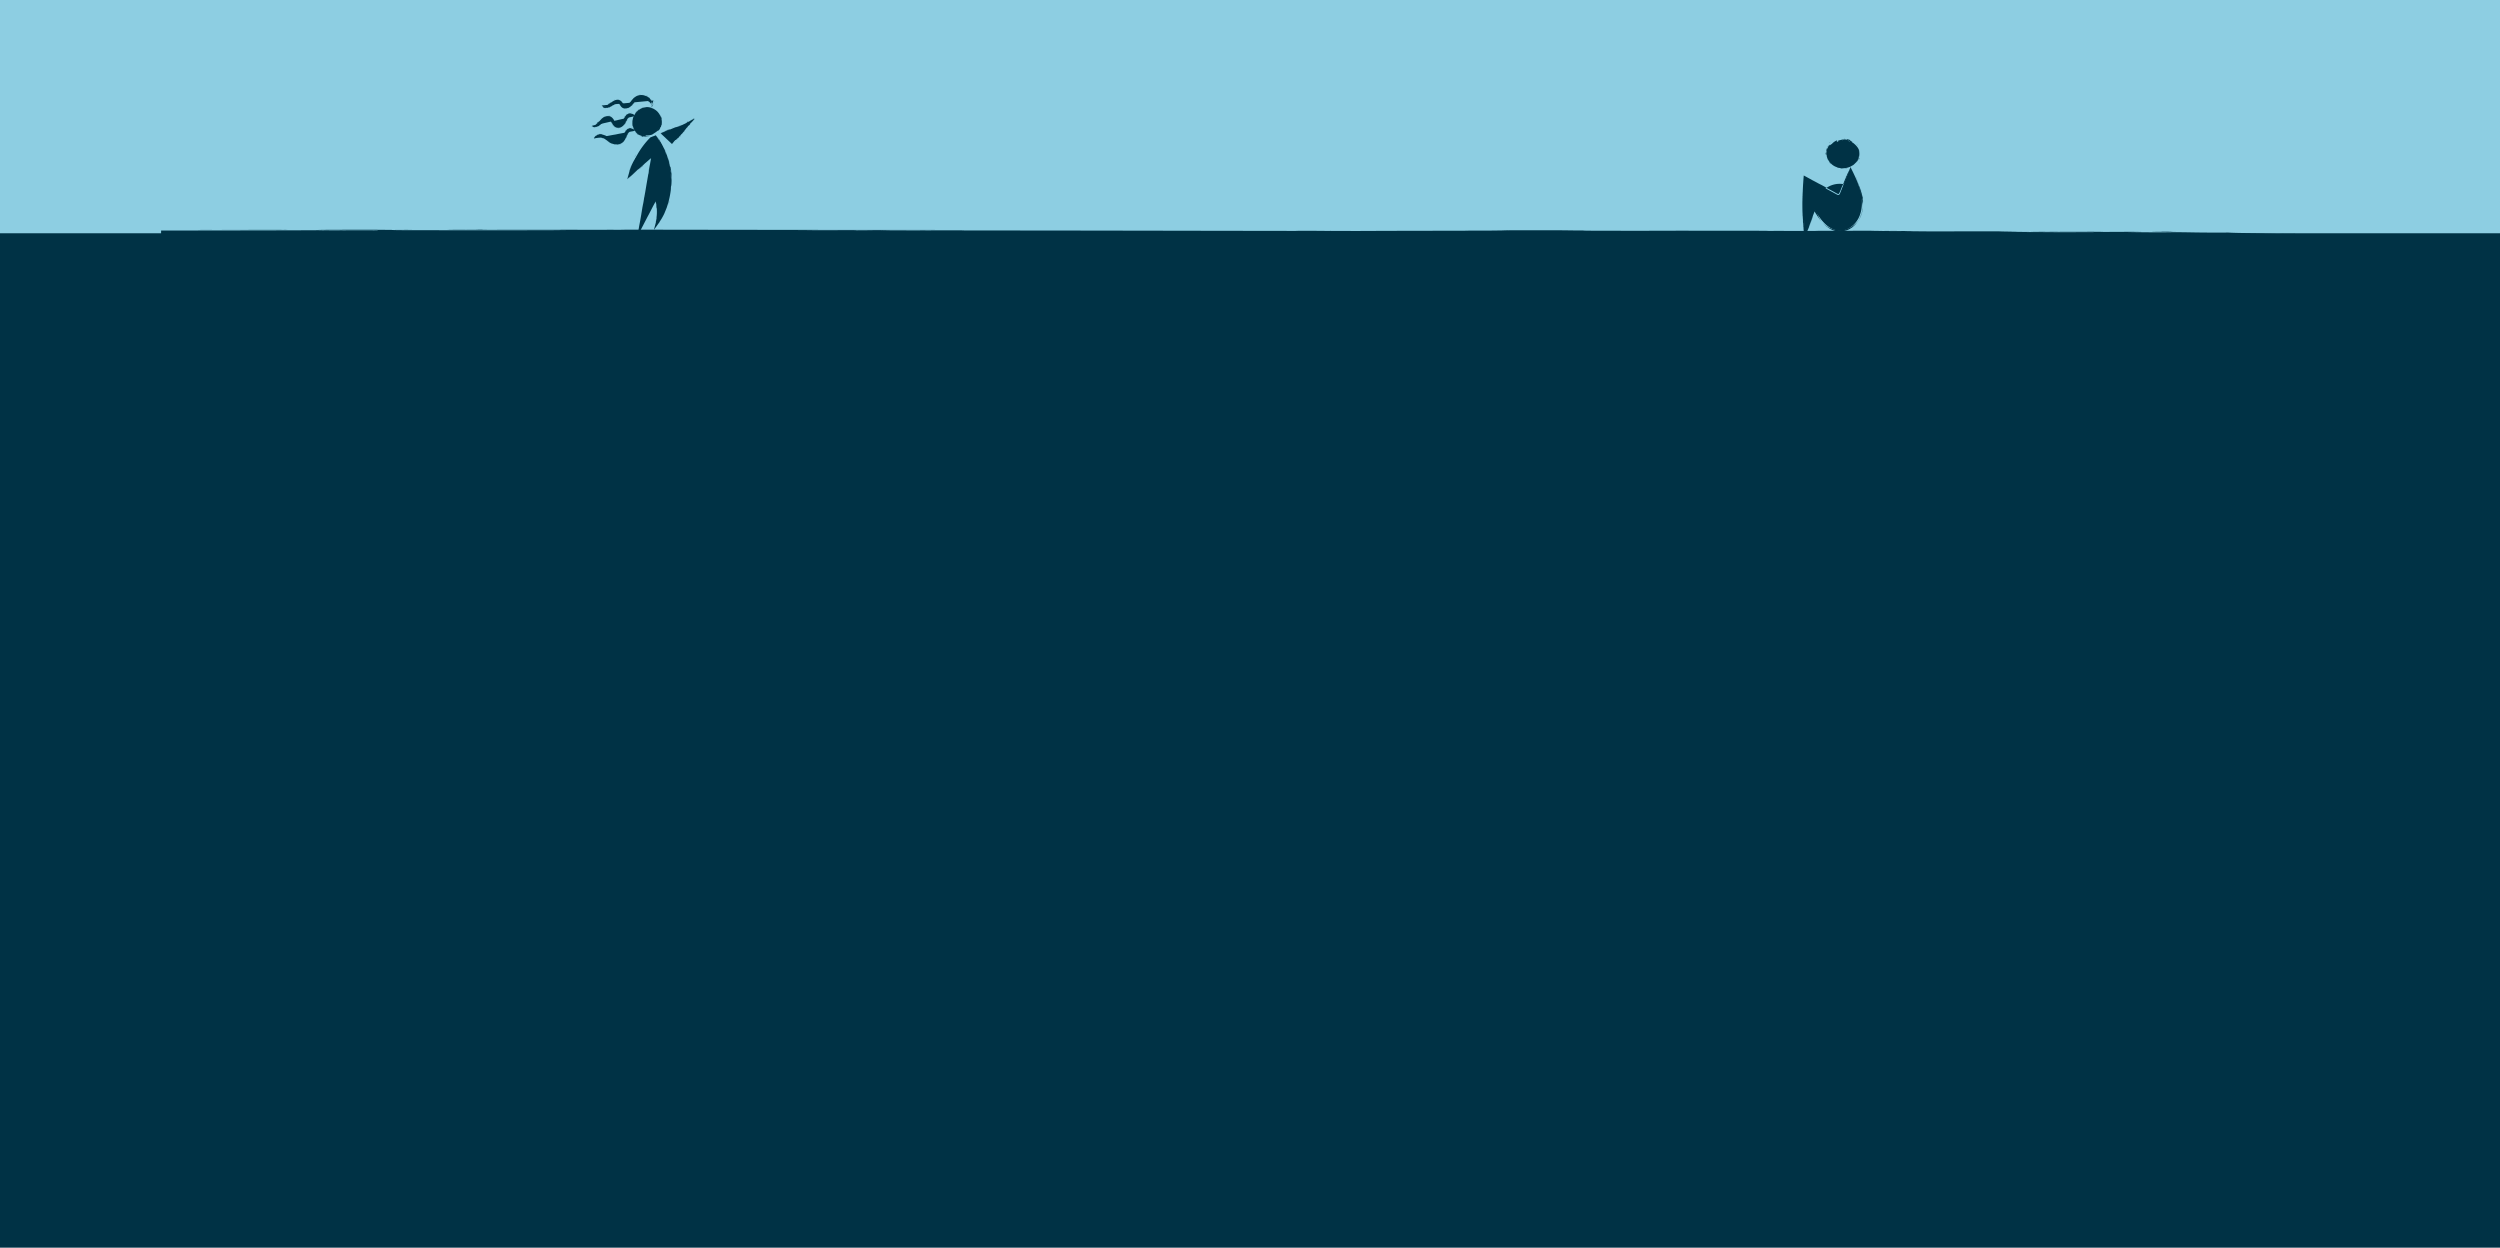 <svg xmlns="http://www.w3.org/2000/svg" viewBox="0 0 2701 1348"><defs><style>.cls-1{fill:#8dcee2;}.cls-2{fill:#003245;}</style></defs><g id="Layer_2" data-name="Layer 2"><g id="Layer_2-2" data-name="Layer 2"><rect class="cls-1" width="2701" height="317.55"/><rect class="cls-2" y="252" width="2701" height="1096"/><path class="cls-2" d="M726,155.6l18.66-22.93a111.86,111.86,0,0,1-30.9,11.42"/><path class="cls-2" d="M731,145a2,2,0,0,0-.41.59C731,145.1,731.6,144.19,731,145Zm-1.64,2.15c0,.1-.09.27-.23.44C729,147.46,729.22,147.26,729.34,147.1Zm2.15-2.65a4.54,4.54,0,0,1,.7-.89c-.05.12,0,.22-.12.35C732.06,143.62,731.65,144.44,731.49,144.45Zm-2.56,3.31c.06.07-.13.23-.07.3s0-.13.18-.22a.9.9,0,0,1-.21.47c0-.09,0-.1-.11,0C728.59,148.21,728.78,148,728.93,147.76Zm4-5a3,3,0,0,1,.71-.89C733.57,142.23,733.17,142.48,733,142.8Zm-1.59,2.09c0-.09.37-.66.48-.53C731.67,144.62,731.53,144.66,731.36,144.89Zm.15,0c.21.09-.67.9-1,1.39C730.69,145.75,731.24,145.43,731.51,144.91Zm3.88-5,.26-.33c.17,0-.12.25-.19.39Zm.51-.5c0-.12.43-.74.56-.65Zm4.76-5.83c0,.28-.5.78-.81,1.16A8.07,8.07,0,0,1,740.66,133.59Zm2.06,2.95c0-.27.71-.32,1.13-.65C743.88,136,743,136.34,742.72,136.54Zm-1.35.7c.08-.32.7-.4.92-.57C742.3,136.88,741.64,137.05,741.37,137.24Zm-12.59,11.92c-.14.49-.71.66-.92,1.17C727.79,150.07,728.44,149.6,728.78,149.16Zm13.94-17.84a1.94,1.94,0,0,1-.41.67C742.31,131.82,742.53,131.56,742.72,131.32Zm-18.08,23.16c.22-.18.23-.32.48-.53C725.12,154,724.75,154.6,724.64,154.48ZM715,144.06a3.93,3.93,0,0,1-1.18.28C714,144.11,714.67,144.14,715,144.06Zm16.9,6c.07,0,0,.12.09.16a5.66,5.66,0,0,0-.94.71C731.17,150.6,731.48,150.5,731.91,150.08Zm-2,2.86a1.46,1.46,0,0,1,.44-.56C730.36,152.6,730.12,152.79,729.93,152.94Zm4.76-5.48c0-.34.67-.72,0,0ZM715.15,143c0,.1-.46.16-.55.13C714.68,142.93,714.93,143.07,715.15,143Zm22.42,1c0,.22-.17.29-.36.53A1.14,1.14,0,0,1,737.57,144Zm-20.26-1.63c-.08.12-.51.14-.73.23a3.75,3.75,0,0,1,1.17-.49c-.07.18-.37.12-.65.27C717.12,142.37,717.23,142.33,717.31,142.32Zm22.28-.94a5.31,5.31,0,0,1-1,1.42A6.24,6.24,0,0,1,739.59,141.38ZM743,132c.15-.27.59-.42,1-.61l6.76-3.21-4.89,5.46a3.15,3.15,0,0,0-.24.3,1.63,1.63,0,0,1,.19-.34l4.26-5.79-6,3.64C743.73,131.58,743.39,131.7,743,132Zm-8,15.65c.06-.25.47-.62.66-.92C735.62,147,735.21,147.32,735,147.62Zm-1-11.74c.05-.25.39-.24.73-.42A1.09,1.09,0,0,1,734,135.88Zm-7.64,2.32c.14-.15.62-.23.9-.37A2,2,0,0,1,726.4,138.2Zm9.5-4.23c-.16.12-.19,0-.34.11C735.58,134,735.85,133.8,735.9,134Zm-5.19,11.67c.11-.28.29-.39.5-.69,0,0,0,.08-.06.13s.05,0,.08,0S730.91,145.51,730.71,145.64Zm-1.79,3.27c.08,0,.07.11.25-.17-.09-.09-.29.16-.06-.14-.07,0-.14.12-.21.2a.17.17,0,0,1,0-.17c-.06,0-.08.1,0,.14-.26.08,0-.36.1-.54s.13.07.14.1c.14-.23.19-.36.37-.26-.11.15-.08.05-.12,0-.15.16-.09.24-.27.41a3.53,3.53,0,0,0,1.23-1.56c0-.07.33-.17.31-.39-.13,0-.27.09-.42.31-.13,0,.4-.53.54-.75.06.06-.12.21,0,.25.17-.16.09-.21.07-.3,1-1.23,1.78-2.26,2.93-3.57-.23.15-.07-.07,0-.25.07,0,0,.09,0,.16.16,0,.25-.32.19-.38.15,0,.21-.15.38-.34.52-.58.28-.38-.19.39.22-.13.49-.61.73-.87.07.18-.05.26-.23.36.56,0,1.15-1.38,1.89-2a6,6,0,0,0-1,1.12c0-.2.16-.24.32-.47-.37,0-.72,1-1.14,1,1.35-1.56,2.59-2.83,3.76-4.28.08-.14.13,0,.21-.11.68-1.26,1.71-2,2.92-3.57-.16-.07.17-.17.19-.39s0,.19.06.22c.34-.51.24-.69.84-1.14-.2.29-.4.41-.48.61.29-.31.62-.71.94-1.11l2.52,3-1.17.66c.52-.16,1.14-.61.43-.13a4.2,4.2,0,0,1-.67.42c-.16,0,0-.1-.16-.11a17.6,17.6,0,0,0-2.18,1.41c0-.08.27-.15.27-.24-.24,0-.52.36-.72.32s0,.13,0,.19c-.3.1-.13.12-.43.27,0-.1.21-.18.18-.29-.67.36-1.53.67-2.27,1.13,0,0,.14,0,.22-.05-.09.22-.67.24-1,.51.42,0,1.42-.68,2-.8s-.76.43-1,.52c-1.64.74-3.4,1.26-5.26,2.11a9.69,9.69,0,0,1,1.88-.92c-.21-.09-.84.4-.87.19-.2.09-.13.21-.42.28,0-.06.08-.11.07-.17a2.09,2.09,0,0,1-.66.28c0,.05.18,0,.29-.07-.15.15-.89.44-.69.24-2.05.88-4.89,1.47-7.48,2.49.08.09.42-.15.51-.08s-.44.19-.55.19c.18.15.89-.18,1.21-.29s.65-.25,1-.36a16.17,16.17,0,0,1-3.25,1.22s.11-.21-.11-.1c.15-.16.65-.24.94-.36-.69.15-1.49.45-2.17.57.07.09.37-.11.45-.05-.87.27-2.42.6-2.93.81-.11.15-.83-.08-1.07-.05-.43.05-1,.49-1.32.14a.66.66,0,0,0,.29,0c-.13-.08-.42,0-.54-.08.31.11-1,.54-1,.3a2.5,2.5,0,0,1-.54.23.35.35,0,0,1,.18-.18c-.13-.08-.56-.14-.65.08-.31,0-.35-.22-.82,0-.14-.24-.48-.28-.88-.25,0-.12.48-.1.53-.21-.36,0-.28-.21-.63-.17,0-.06.19-.1.2-.05s-.29-.09-.34-.19c-.33.18-.35.1-.61.19a12.17,12.17,0,0,1,3.09-1.3c.19,0,.41,0,.53,0s.14-.14.32-.18c0-.05-.31,0,0-.08a1.73,1.73,0,0,0-.57.06c0-.19.63-.39,1.11-.48a5.4,5.4,0,0,1,1.64-.65c.07-.1.14-.19.2-.29a6.27,6.27,0,0,0-1.43.6c.09-.24-.29,0-.51,0,.34-.32,1.5-.41,2-.7-.6,0,.42-.66.92-.55,0-.06.14-.19.35-.29,0,.06-.06.11-.18.14a7.62,7.62,0,0,0,2.39-.58c0,.18-.4.26-.69.37,1.93-.45,4.58-1.79,6.79-2.6.34-.12.72-.17,1-.3s.3,0,.45,0c1.07-.46,1.63-.63,2.61-1,.07,0,0-.06,0,0,.94-.45,2.34-1,3.22-1.39a44.34,44.34,0,0,1-4.8,2.13,13,13,0,0,0,3.27-1.27c.76-.32,1.51-.63,2.2-.94a13.94,13.94,0,0,1,1.9-.91c1.59-.83,2.88-1.5,4.18-2.21l6-3.26-4.29,5.31c-.52.64-1.05,1.3-1.6,2a6.55,6.55,0,0,0,.73-.86,4.19,4.19,0,0,1-.75,1c-.15.17-.67.75-.42.4s.31-.3.39-.5a6.71,6.71,0,0,0-1.18,1.5,19.56,19.56,0,0,0-2.18,2.62c-1.12,1.34-2.27,3-3.63,4.47-.06.09.1,0,0,.11a1.57,1.57,0,0,1-.29.14c-.05.1.08.13-.1.28,0,0,0-.09,0-.14-.43.33-.91,1.15-1.32,1.32,0,.31-.83,1-1.19,1.58-.23-.16.13-.3.32-.55-.62.45-.59.69-1.32,1.4a3.39,3.39,0,0,0,.89-.84c-.1.53-.89,1.15-1.31,1.59a5.17,5.17,0,0,0,.69-.46c-.29.48-1,.55-1.29,1.07.19-.43.65-.6.88-1.11-.94.74-1.7,1.73-2.65,2.36-.16.15,0,.18-.15.33,0-.22-.26.09-.39.15s.25-.24.34-.36c-.1-.16-.26.27-.37.25,0-.17.29-.32.39-.42-.09-.06-.68.27-.83.63-.15-.33-.64.32-.8.45,0-.11.26-.36.36-.52-.11,0-.22.17-.33.2-.15-.22.25-.48.26-.69a9.67,9.67,0,0,0-.93.9c.1,0,.24-.28.32-.12-.43.3-1,.88-1.14.74,0-.07,0-.06,0,0,.3-.48.83-.72,1.13-1.28-.2,0-.2.24-.43.47.06-.35-.08,0-.19,0,.21-.36.39-.3.48-.53,0-.06-.12,0-.08,0,0-.54,1-1.69,1.32-2.38-.17.05-.22.39-.43.39.18.14-.14.16-.32.56C728.67,149.46,729,149.18,728.92,148.91ZM721,144.12c-.2.06-.46-.09-.58.08C720.6,144.14,720.88,144.27,721,144.12Zm2.88-4.11c.29-.13.56-.06.65-.27C724.27,139.79,723.82,139.94,723.87,140Zm7.11-2.77c0,.08-.75.3-1,.35a2.76,2.76,0,0,0,1.33-.44C731.22,137.19,731,137.11,731,137.24Zm1.94,6.24.1.08c.13-.11.26-.4.11-.28C733.19,143.41,733,143.31,732.92,143.48Zm1.37-1.46c-.2.17-.37.17-.59.54C734,142.47,734,142.25,734.29,142ZM732.83,144c.09.09.58-.5.43-.48S732.85,143.82,732.83,144Zm4.18-5c0-.26.46-.43.34-.63C737.07,138.57,736.87,138.88,737,138.92Zm-6.93,8.73s-.08,0-.11,0c-.22.24-.28.55-.53.67C729.6,148.4,730,147.66,730.08,147.65Zm6.31-7.86.48-.62c-.08-.07,0-.19-.18,0C736.86,139.22,736.25,139.81,736.39,139.79Zm1.46-1.93c-.22,0-.29.27-.46.37C737.52,138.34,737.7,137.91,737.85,137.86Zm-15.4,5.87c-.29.15-.65.05-.67.25C722,143.91,722.63,143.76,722.45,143.73Zm-4.65.77c.2-.08.61-.1.68-.23C718.14,144.4,718,144.28,717.8,144.5Zm.13-.3c.24,0-.28.09-.17.17.37-.16.7-.14,1-.3C718.46,144.14,718.11,144,717.93,144.2Zm21.75-3.28c-.11.18-.42.45-.4.58C739.39,141.32,739.7,141.06,739.68,140.92Zm-16.79-.32c-.12,0-.32.15-.3,0-.33.11-1,.32-.81.44C721.86,140.85,722.55,140.89,722.89,140.6Zm-3.47,1.14c.78-.22.45-.36,0,0Zm12.92-4.88c-.17.07-.39.14-.35.24.16-.11.47-.12.45-.19A.07.07,0,0,1,732.34,136.86Zm-11.88,4c.08,0,0,0,0,.09.22,0,.57-.23.69-.16-.22.09,0,.14-.32.14.06.19.76,0,.82-.2-.15,0-.43.19-.49.1.28-.09-.08-.12.15-.22A2.71,2.71,0,0,0,720.46,140.84Zm22.23-3.52c.09.14-.39.54-.37.61C742.05,137.94,742.68,137.53,742.69,137.32Zm-2.18,0c0,.19-.27.13-.41.31,0,0-.05-.06-.11,0S740.26,137.44,740.51,137.33Zm-11.13,10.5s0-.07,0-.05a2.64,2.64,0,0,1,.41-.59c.08.1-.24.33-.07.22.09.08-.13.2-.17.23s-.05.12,0,.16.14-.31.16-.06c.18-.15-.08-.13.1-.28.09.13-.09.36-.29.59C729.52,147.9,729.48,147.78,729.38,147.83Zm15.15-12.21c-.08-.17.08-.32.39-.48.18,0-.5.28-.35.4.54-.34.93-.55,1.28-.74l-3.06-3.66-1.1,1.27c-.16-.07.2-.33.28-.49,0,0,0,.1-.05.13a10,10,0,0,0,.81-1l3.15,3.79C745.44,135.12,745,135.4,744.53,135.62Zm-18,16.84c.4-.38.78-.69.28-.14a3.17,3.17,0,0,0-.47.45s0-.05,0-.08,0,0-.08,0c.06-.25.42-.41.61-.69C726.94,152.2,726.67,152.25,726.57,152.46Zm2.07-10.31c-.17.15.26-.31.46-.22C729,142,728.89,142,728.64,142.15ZM717,144.8c-.09,0-.12,0-.13.08-.19.06-.11-.14-.26-.12S717,144.65,717,144.8ZM730.67,151c0-.26.32-.19.46-.45C731.12,150.8,730.81,150.81,730.67,151Zm4.76-4.41c0,.07,0,.11.07.05-.22.26-.49.6-.78.92,0-.18.59-.61.34-.72C735.17,146.73,735.71,146.39,735.43,146.6Z"/><path class="cls-2" d="M704.63,145.36a14.48,14.48,0,0,1-17.74-6.63,14.85,14.85,0,0,1,4.83-18.51,14.44,14.44,0,0,1,18.66,3.1,14.86,14.86,0,0,1-1.27,19.1"/><path class="cls-2" d="M688.62,145.24a4.65,4.65,0,0,0,.92.64C688.8,145.29,687.41,144.25,688.62,145.24Zm3.64,2.18a1.48,1.48,0,0,1,.75.21C693,147.74,692.55,147.53,692.26,147.42Zm-4.45-3a6.16,6.16,0,0,1-1.27-1.28,4.39,4.39,0,0,1,.47.32c-.19-.06,0,.14.23.38S687.79,144.33,687.81,144.44Zm5.61,3.36c.05-.07.39.11.45,0s-.2,0-.41-.15a2.61,2.61,0,0,1,.76.12c-.13,0-.12.06.08.12C694.25,148.07,693.8,147.94,693.42,147.8Zm-7.85-6.06a5.43,5.43,0,0,1-1-1.54C685,140.55,685.16,141.28,685.57,141.74Zm2.85,3c-.12,0-.94-.7-.8-.78C688,144.28,688.08,144.47,688.42,144.75Zm0-.17c.07-.22,1.37,1.07,2.19,1.45A9.56,9.56,0,0,1,688.41,144.58Zm-5.18-8.34-.15-.66c.13-.14.16.42.24.63Zm-.14-1.11c-.07-.17-.31-1.3-.13-1.33C683,134.46,683,134.6,683.09,135.13Zm2-11.26a16.8,16.8,0,0,1-.82,2A9,9,0,0,1,685.09,123.87Zm7.71-7c0,.3-1.13.42-1.78,1a2.49,2.49,0,0,1,.67-.45Zm2.22-.76c-.28.3-1.17.41-1.56.59C693.52,116.44,694.54,116.2,695,116.07Zm.34,31.57c.73,0,1.37.47,2.19.41a1.59,1.59,0,0,1-.9-.05C696.24,147.89,695.77,147.73,695.36,147.64Zm-7.3-27.48a4.87,4.87,0,0,1-.74,1A3.73,3.73,0,0,1,688.06,120.16ZM705.3,147c-.4.09-.55.22-1,.32C704.36,147.25,705.29,146.85,705.3,147Zm5.06-5.63c-.14.43-.75.85-1.07,1.23C709.33,142.26,710.09,141.76,710.36,141.38Zm-15.68,2.86c0-.08.13,0,.14-.13a5.79,5.79,0,0,0,1.24.72C695.62,144.82,695.34,144.57,694.68,144.24Zm4.16.67a1.64,1.64,0,0,1-.85-.07A1.59,1.59,0,0,1,698.84,144.91Zm-7.78-3.44c-.37-.09-.81-.84,0,0Zm18.76-1.13c0,.11-.33.52-.42.57C709.39,140.72,709.69,140.62,709.82,140.34ZM688,137.23c.2.13.2.33.35.65A1.58,1.58,0,0,1,688,137.23Zm23.14.62c0,.17-.27.62-.37.89a9.48,9.48,0,0,1,.46-1.5c.08.18-.13.46-.24.83C711,138.08,711.07,137.94,711.12,137.85ZM687,133.54a17.14,17.14,0,0,1,.48,1.94A5,5,0,0,1,687,133.54ZM692,121.81c-.21.39-.92.77-1.33,1.26a1.87,1.87,0,0,1,.51-.59C691.36,122.29,691.62,122.07,692,121.81Zm-.74,19.33a4.45,4.45,0,0,1-1-.87C690.49,140.42,690.9,140.88,691.22,141.14Zm11.84-20.7c-.22.17-.53-.11-1-.16A1.32,1.32,0,0,1,703.06,120.44Zm6.55,6c-.2-.13-.37-.65-.59-.9A2.14,2.14,0,0,1,709.61,126.44Zm-9.51-5.56c.21,0,.19.08.37.08C700.4,121.05,700.05,121.05,700.1,120.88Zm-10.47,24.85a8,8,0,0,1-1.09-.77s.13.06.21.1,0-.06-.07-.1A3.93,3.93,0,0,1,689.63,145.73Zm5.31,1.83c-.1-.07.09-.1-.38-.21,0,.11.41.26-.14.1,0,.06.25.11.4.17a.38.38,0,0,1-.23,0c0,.07.18.06.22,0,.28.25-.48.09-.79,0s0-.16.05-.17c-.41-.09-.6-.15-.56-.35.25.1.11.08.07.13.3.15.38,0,.72.2a14,14,0,0,0-2.76-1.18c-.07.05-.39-.36-.65-.37,0,.15.22.32.6.49,0,.07-.19,0-.47-.19l-.77-.49c0-.06.32.17.34.06-.27-.22-.32-.12-.43-.12a14.84,14.84,0,0,1-4.89-5.14c.14.41-.09,0-.28-.21,0-.08.12,0,.19.14,0-.21-.33-.56-.42-.53a2.9,2.9,0,0,0-.26-.75c-.46-1.13-.33-.67.36.56-.06-.39-.52-1.1-.68-1.63.19.08.23.29.29.59A4.89,4.89,0,0,0,684,137a8.64,8.64,0,0,1-.5-2.4,7.69,7.69,0,0,0,.38,2.24c-.19-.15-.14-.42-.25-.83a1.75,1.75,0,0,0,.16,1.11,2.36,2.36,0,0,1,.26,1.19,17.47,17.47,0,0,1-.6-8.62c0-.24.1-.14.14-.31.16-2.14,1-3.81,2.55-6.41-.17,0,.21-.3.28-.58s-.06.25,0,.27c.52-.76.39-1,1.29-1.72a6.55,6.55,0,0,0-.76.91,19.47,19.47,0,0,1,3-2.93c-.73.38-1.51,1.23-.58.33a7,7,0,0,1,.94-.76c.21,0,0,.11.19.07a27.62,27.62,0,0,1,3.44-1.92c0,.1-.45.18-.49.27.34,0,.87-.4,1.16-.35.13,0,0-.13,0-.19.48-.07.25-.11.74-.23-.08.1-.37.17-.38.27a24.68,24.68,0,0,1,3.76-.53c0-.06-.2,0-.33,0,.25-.2,1.06,0,1.62,0a14.85,14.85,0,0,0-3.29,0c-.51,0-.19,0,.31-.09a13.24,13.24,0,0,1,1.33-.11,15,15,0,0,1,4.09.46,21.45,21.45,0,0,1,4.15,1.46c-.63-.12-2-.82-3-1,.19.23,1.35.36,1.19.55.31.12.33,0,.73.19-.05,0-.19,0-.24,0a3.82,3.82,0,0,1,1,.42c0-.07-.23-.16-.37-.22.29,0,1.35.58.95.5a13.58,13.58,0,0,1,4.27,3.53,18.83,18.83,0,0,1,3,5.36c.07-.1-.22-.61-.17-.74s.27.66.28.81c.15-.23-.31-1.3-.54-1.75s-.49-.92-.76-1.43a11.17,11.17,0,0,1,2,4.76c-.06,0-.22-.2-.11.14a14.77,14.77,0,0,1-.41-1.43c.12.51.23,1.07.35,1.63a14,14,0,0,1,.17,1.62c.11-.06-.07-.56,0-.65a22.17,22.17,0,0,1,0,4.43c.11.23-.47,1.07-.57,1.41-.16.57-.22,1.62-.68,1.75a1,1,0,0,0,.16-.39c-.14.12-.26.55-.43.63.31-.32-.26,1.5-.48,1.34a5.81,5.81,0,0,1-.27.77.47.47,0,0,1,0-.33c-.16.09-.55.52-.51.78-.27.35-.45.2-.77.84-.28-.05-.64.24-1,.64,0-.13.41-.54.39-.68-.36.32-.39.09-.71.45,0-.06.12-.27.17-.23.06-.21-.33.19-.43.14-.24.42-.31.36-.53.65a37,37,0,0,0,1.9-3.83c.15-.18.28-.44.41-.52a2.07,2.07,0,0,1,.07-.45c-.06,0-.2.32-.08,0a3,3,0,0,0-.33.64c-.18-.1.14-.89.33-1.47,0-.34.07-.66.1-1a4.59,4.59,0,0,1,.19-1.14,3.2,3.2,0,0,0-.19-.37,6.11,6.11,0,0,1-.11,1,4.77,4.77,0,0,0,0,.87c-.14-.23-.16.3-.28.55-.06-.53.47-1.85.36-2.53-.22.68-.4-.74-.19-1.27-.06,0-.13-.22-.16-.49,0,0,.08.1.08.25a6.42,6.42,0,0,0-.14-2.91c.2,0,.23.51.29.87a9.63,9.63,0,0,0-1.27-3.94,12.79,12.79,0,0,0-2.8-3.34,11,11,0,0,0-.93-.81c-.21-.14-.21-.27-.33-.41a15.16,15.16,0,0,0-3-1.44c-.09,0-.05,0,0,0a15.41,15.41,0,0,0-4.15-.66,12,12,0,0,1,6.12,1.38,8.38,8.38,0,0,0-4-1.38,13,13,0,0,0-2.9-.17,10.94,10.94,0,0,0-1.43.21,5.12,5.12,0,0,1-1.08.19,11.71,11.71,0,0,0-4,2,11.44,11.44,0,0,0-2.78,3.18,1.87,1.87,0,0,0,.32-.45l.48-.64a13.63,13.63,0,0,1-.81,1.28c-.16.2-.62,1-.41.55s.31-.41.38-.66a5.47,5.47,0,0,0-1,2.06c-.46.49-.88,2.41-1,4a13.59,13.59,0,0,0,1.14,6.67c.06.12,0-.1.11,0l0,.36c.08.1.15,0,.25.24,0,0-.09-.07-.13-.12.19.62,1,1.44,1.09,1.93.17,0,.43.32.73.68a6.31,6.31,0,0,0,1,.94c-.17.24-.37-.17-.64-.43a2.54,2.54,0,0,0,.73.76l1,.79c-.14-.15-.29-.3-.47-.46a4.09,4.09,0,0,0-.64-.53c.61.15,1.43,1,2.08,1.39l-.7-.7a3.8,3.8,0,0,1,.76.64,2,2,0,0,0,.84.59c-.57-.1-.9-.58-1.55-.78a18.4,18.4,0,0,0,3.83,2.17c.27.09.19-.08.46,0-.25.07.25.23.41.3-.06.08-.42-.12-.62-.17-.11.15.47.15.52.25-.18.09-.54-.14-.71-.2a1.67,1.67,0,0,0,1.24.49c-.26.3.82.42,1.11.45-.1.09-.6,0-.86,0a4.52,4.52,0,0,0,.47.18c-.11.27-.73,0-1,.1a4.48,4.48,0,0,0,.84.21l.92.12c-.06-.1-.5,0-.39-.2.68.22,1.8.19,1.81.42-.11,0,0,0,0,0a5.17,5.17,0,0,1-1.18,0,5.09,5.09,0,0,0-1.25-.08c.18.16.44,0,.91.09-.45.14.11,0,.1.18-.59,0-.67-.15-1-.09,0,.07.09.09.1,0-.64.29-2.88-.16-3.91-.36.18.16.64.12.78.33.06-.2.3.1.94.13A11.47,11.47,0,0,0,694.94,147.56Zm19.87-13c0,.29-.32.56-.23.81C714.63,135.08,714.9,134.77,714.81,134.55Zm-3.21-5.15c-.12-.36-.05-.68-.25-.81C711.4,128.89,711.53,129.46,711.6,129.4Zm-4.93-7.33c0-.08.77.57,1,.79a3.09,3.09,0,0,0-1.28-1C706.44,121.88,706.55,122.12,706.67,122.07ZM686.41,142.2l.1-.09c-.13-.22-.48-.55-.33-.29C686.33,141.81,686.2,142,686.41,142.2Zm-1.53-2.69a2.83,2.83,0,0,0,.49,1.12C685.33,140.15,685,140.06,684.88,139.51Zm2.11,3c.06,0-.11-.26-.27-.47s-.32-.41-.31-.31A2.15,2.15,0,0,0,687,142.55Zm-3.52-9.14c-.15-.35,0-.94-.18-1.06C683.26,133,683.34,133.49,683.47,133.41Zm9.13,13.15c.07,0,.1.08.06.12.44.21.88.23,1.18.49C693.85,147,692.64,146.61,692.6,146.56ZM683.69,135c-.05-.38-.12-.77-.16-1.16-.1,0-.15-.19-.16.13C683.55,133.88,683.62,135.17,683.69,135Zm-.24-3.61c-.19.17-.08.58-.16.86C683.46,132.25,683.36,131.57,683.45,131.38Zm31.54,1c.06.47-.14.93,0,1C715,133.13,715.08,132.13,715,132.36Zm-1.85,6.46a3.73,3.73,0,0,0,.32-1C713.31,138.34,713.1,138.49,713.14,138.82Zm-.13-.37c.17-.28-.14.39,0,.32.16-.54.39-.92.47-1.34C713.35,137.79,713,138.13,713,138.45Zm-26.22-5.39c0,.26,0,.74.11.84C686.82,133.65,686.9,133.17,686.79,133.06Zm25.28-2.34c0,.15.08.43-.06.35,0,.22,0,.55.07.81s.06.42.15.31C712.09,132,712.28,131.21,712.07,130.72Zm-.14,4.53c.18-1-.11-.69,0,0Zm-6.62-14.17c.2.1.43.24.49.15-.23-.07-.49-.32-.53-.26S705.34,121,705.31,121.08Zm6.28,12.57c0-.1.06-.05.09,0a4.2,4.2,0,0,1,.11-.85c0,.29.12.11,0,.43.22,0,.19-.92.07-1,0,.18,0,.56,0,.6,0-.36-.14.05-.17-.26A7.36,7.36,0,0,0,711.59,133.65Zm-23.86-6.13c.12.1-.21.77-.17.83C687.31,128.5,687.76,127.73,687.73,127.52Zm8.55-11.43c.1-.18.44-.06.74-.2,0,0,0,.08.12.07A2.88,2.88,0,0,1,696.28,116.09Zm-3,31.21s-.11,0-.1,0a4.38,4.38,0,0,1-1-.39c.08-.09.56.24.32.06.06-.1.34.12.4.16s.19,0,.23,0-.49-.12-.17-.16c-.3-.18-.12.1-.43-.08.12-.11.53.06.94.24C693.25,147.14,693.11,147.19,693.24,147.3Zm-3.22-29c.1.16-.13.4-.57.71-.25.08.71-.53.51-.61a19,19,0,0,0-3.5,3.43c-.18,0,.32-.52.47-.76,0,0-.06.14-.11.2A17.88,17.88,0,0,1,690,118.33Zm11.2,29.45c-.82,0-1.52-.1-.43-.09a4.35,4.35,0,0,0,.94,0s0,0-.09.05,0,0,.11,0a4.45,4.45,0,0,1-1.37.09C700.56,147.69,700.89,147.89,701.22,147.78ZM713,123.29c.24.22-.46-.33-.48-.6C712.65,122.82,712.69,123,713,123.29ZM712.69,140c-.07.1-.09.16-.07.2-.13.25-.19,0-.31.19C712.26,140.32,712.62,139.83,712.69,140Zm-16.33,5.2c-.31.09-.4-.22-.76-.3C695.87,144.82,696.05,145.13,696.36,145.17Zm-6.24-4.65c.08.07.12,0,.06-.06.24.31.65.62,1,1-.2,0-.67-.73-.79-.49C690.23,140.85,689.94,140.16,690.12,140.52Z"/><path class="cls-2" d="M706,108.58l-1.34,3.78c-1.92-7.68-12.86-11.08-18.7-5.81-2,1.8-3.32,4.27-5.28,6.11s-5.09,3-7.3,1.42c-1.37-.94-2-2.67-3.37-3.67-2.94-2.2-7,.15-10,2.3s-7.47,4-9.91,1.24"/><path class="cls-2" d="M698,108.22a1.68,1.68,0,0,0,.54.29C698.12,108.15,697.19,107.85,698,108.22Zm1.9,1.3c.1,0,.22.1.35.24C700.13,109.85,700,109.64,699.87,109.52Zm-2.42-1.64c-.32-.12-.55-.22-.93-.38a1.25,1.25,0,0,1,.34,0c-.12.06,0,.11.19.16S697.43,107.8,697.45,107.88Zm2.94,2.06c.07,0,.18.13.26.08s-.12,0-.17-.18a.7.7,0,0,1,.4.23c-.09,0-.1,0,0,.1C700.72,110.27,700.55,110.08,700.39,109.94Zm-4.73-2.84a3.37,3.37,0,0,1-1-.21C695,106.77,695.32,107.07,695.66,107.1Zm2.2.78c-.09,0-.64-.18-.55-.31C697.57,107.66,697.62,107.79,697.86,107.88Zm0-.14c0-.1.27,0,.54.16a6.44,6.44,0,0,0,.83.54C698.68,108.38,698.41,107.84,697.86,107.74Zm-5.49-1.07-.36,0c-.08-.15.23-.09.36-.14Zm-.62,0c-.1,0-.68.26-.73.1A3,3,0,0,1,691.75,106.66Zm-5.43,3.24c0-.29.51-.78.83-1.1C686.93,109.17,686.7,109.38,686.32,109.9Zm-5.79,6c0-.28.94-.54,1.45-1.12C682,114.89,681,115.64,680.53,115.91Zm-2,1c.23-.34,1.08-.48,1.4-.72C679.93,116.38,679,116.67,678.55,116.86Zm23.07-6.59c.44.23.34.81.69,1.15C702,111.4,702,110.66,701.62,110.27Zm-17.54,2.2a2.63,2.63,0,0,1,.49-.78A2.26,2.26,0,0,1,684.08,112.47Zm23.62-3.29c-.16.27-.13.42-.3.74C707.37,109.82,707.56,109.09,707.7,109.18ZM651.07,115a1.9,1.9,0,0,1-.6-.35c-.19-.18-.35-.39-.51-.54a1.07,1.07,0,0,1,.52.39A5.84,5.84,0,0,0,651.07,115Zm52.06-7.66c0-.06.14,0,.18-.06a4.56,4.56,0,0,0,.32.61c.12.23.25.46.34.68C703.61,108.32,703.6,107.92,703.13,107.35Zm2.48,3.53a5.39,5.39,0,0,1-.35-.82A1.1,1.1,0,0,1,705.61,110.88Zm-5.88-6.77c-.41,0-1.08-.61,0,0ZM651.9,114.23c-.08.06-.43-.13-.45-.23C651.59,114,651.67,114.19,651.9,114.23Zm42.41-11.75c.23-.1.42,0,.8,0A2,2,0,0,1,694.31,102.48ZM654,114.36c-.11.12-.52.07-.74.08.22,0,.37-.1.54-.15s.35-.07.65-.13c-.09.17-.37.09-.66.18C653.77,114.39,653.89,114.36,654,114.36Zm36.23-11.59a5.2,5.2,0,0,1,2.13-.45,5.23,5.23,0,0,1-1,.22A5.64,5.64,0,0,0,690.2,102.77Zm-10,8.36c.08-.4.69-.78,1-1.27C681.05,110.3,680.68,110.56,680.21,111.13Zm19.58-7.38c-.32,0-.9-.44-1.34-.54A5,5,0,0,1,699.79,103.75Zm-26.55,7.64c.26,0,.35.34.59.58C673.75,112,673.36,111.72,673.24,111.39Zm-10.18-3.17a4.75,4.75,0,0,1,1.21-.55A5.2,5.2,0,0,1,663.06,108.22Zm12.05,3.68c-.07,0,0-.09-.08-.1S675.2,111.75,675.11,111.9Zm23.49-3.54c-.26,0-.35-.24-.67-.34,0,0,.09,0,.14,0s0,0,0-.07C698.14,107.92,698.47,108.19,698.6,108.36Zm2.83,1.73c0-.08.12,0-.08-.27-.1.08.06.31-.14,0,0,0,.07.15.12.23a.17.17,0,0,1-.15,0s.07.09.11.07c0,.26-.31-.08-.46-.17s.09-.12.13-.12c-.2-.15-.31-.21-.18-.37.12.12,0,.08,0,.11.12.16.21.11.34.29a1.79,1.79,0,0,0-.56-.78,2,2,0,0,0-.74-.46c-.07,0-.16-.31-.36-.28,0,.12.07.25.28.39,0,.13-.47-.38-.7-.46.05-.07.2.08.24,0-.16-.14-.21-.05-.29,0a11.38,11.38,0,0,0-3.87-1.67c.22.15,0,.09-.21.09,0-.08.06-.07.14-.06-.08-.15-.38,0-.4,0-.1-.09-.21-.09-.44-.14-.69-.14-.43,0,.4,0a3.19,3.19,0,0,0-1-.14c.1-.17.23-.13.4,0-.15-.26-.58-.23-1.07-.23s-1,.17-1.49.12a6.7,6.7,0,0,0,1.38,0c-.12.14-.26,0-.52.08.18.25,1.15-.1,1.37.23a8.33,8.33,0,0,0-4.9.83c-.1.09-.12,0-.21,0-.25.18-.44.42-.67.59s-.48.34-.74.57a10.62,10.62,0,0,0-1.73,1.88c.16.06-.18.18-.21.42s0-.2,0-.23c-.37.56-.26.76-.93,1.31a7.91,7.91,0,0,0,.54-.71c-.6.69-1.48,1.84-2.14,2.54.54-.41,1.06-1.17.43-.34a3.82,3.82,0,0,1-.65.76c-.18.05,0-.11-.2-.06a15.94,15.94,0,0,1-2.77,2.21c0-.08.4-.21.41-.3-.31,0-.75.46-1,.43s0,.13,0,.2c-.45.1-.21.14-.68.28.07-.1.35-.18.34-.3a8.9,8.9,0,0,1-3.83.39s.21.07.35.1c-.31.13-1.16-.26-1.79-.43a3.94,3.94,0,0,0,1.64.54,15.13,15.13,0,0,0,1.91.08c.54,0,.2,0-.31.09a8.13,8.13,0,0,1-1.46,0,6.74,6.74,0,0,1-2.26-.74,7.13,7.13,0,0,1-1.78-1.47c-.9-1.06-1.42-2-2-2.5.34,0,.79.89,1.36,1.52,0-.27-.69-.82-.47-.89-.14-.18-.24-.08-.38-.33.06,0,.13,0,.19,0a2,2,0,0,1-.41-.47c0,.06.07.14.12.21-.17-.1-.55-.46-.35-.42a2.91,2.91,0,0,0-2.19-.76,7.28,7.28,0,0,0-3.54,1.32c.09.06.38-.23.48-.18s-.4.26-.49.3c.2.09.82-.35,1.11-.48a7,7,0,0,1,.91-.43c-.77.53-1.77,1-2.88,1.72,0-.06.05-.23-.14-.06.11-.2.58-.42.83-.6-.64.31-1.34.84-2,1.2.1.05.33-.23.43-.2-.35.25-1,.71-1.63,1s-1.2.64-1.48.83c-.12.18-1,.14-1.3.2-.49.15-1.28.67-1.61.32a.89.89,0,0,0,.36-.06c-.16-.07-.53,0-.67,0,.4.12-1.29.51-1.27.24a2.19,2.19,0,0,1-.76.11.46.46,0,0,1,.28-.13,1,1,0,0,0-.86-.13c-.42-.11-.34-.32-1-.44,0-.27-.38-.53-.78-.83.11,0,.56.28.67.23-.33-.28-.14-.33-.47-.58,0,0,.23.08.21.12.18,0-.2-.27-.15-.39-.38-.13-.34-.2-.57-.39a8.46,8.46,0,0,0,1.56.49,4.85,4.85,0,0,0,1.74,0,1.81,1.81,0,0,1,.53.12c.14-.05.16-.13.35-.16,0,0-.32,0,0-.08a2.11,2.11,0,0,0-.58,0c0-.19.66-.31,1.14-.43a11.89,11.89,0,0,1,1.61-.83A2.29,2.29,0,0,0,657,113a10.75,10.75,0,0,0-1.37.78c.08-.25-.28,0-.51,0,.32-.31,1.47-.53,1.9-.93-.58.15.29-.71.8-.75,0-.06.09-.21.26-.38,0,.07,0,.13-.13.2a3.32,3.32,0,0,0,1-.5l1.29-.92c.07.18-.38.41-.67.64,1-.62,2.18-1.48,3.62-2.24a8.35,8.35,0,0,1,5.1-1.1,3.54,3.54,0,0,1,.83.23,6.51,6.51,0,0,1,.75.3,1.32,1.32,0,0,1,.52.45,5.43,5.43,0,0,1,1.63,1.36c.38.44.66.87,1,1.34.06.06.06,0,0,0a9.61,9.61,0,0,0,1.08,1.22,2.38,2.38,0,0,0,1.06.54,2.43,2.43,0,0,1-1.59-.9c-.57-.62-1.15-1.62-2-2.51a16,16,0,0,0,2.4,3,2.76,2.76,0,0,0,1.66.66,9,9,0,0,0,1.81-.32,7.31,7.31,0,0,0,1.63-.91,9.73,9.73,0,0,0,1.3-1.2,35.14,35.14,0,0,0,2.4-3,7.94,7.94,0,0,0-.81,1,5.82,5.82,0,0,1,.84-1.18c.16-.19.78-.88.48-.47s-.35.36-.46.58a15.3,15.3,0,0,0,1.47-1.74,20.39,20.39,0,0,1,3.53-2.49,12.17,12.17,0,0,1,7.06-.92c.14,0-.07-.09.09-.08a1.86,1.86,0,0,1,.34.18c.14,0,.09-.13.36,0,0,0-.11,0-.18,0,.61.26,1.78.37,2.14.78a2.05,2.05,0,0,1,1,.26,14.13,14.13,0,0,0,1.26.66c-.12.25-.38-.1-.74-.27a4.44,4.44,0,0,0,.89.57,10,10,0,0,1,1.05.74,4.07,4.07,0,0,0-1.16-.93,4.6,4.6,0,0,1,2.06,1.46,4,4,0,0,0-.61-.81c.59.37.77,1.12,1.34,1.57-.47-.32-.73-.8-1.32-1.13a10.65,10.65,0,0,1,2.44,3.44c.12.23.21,0,.3.3-.21-.13,0,.32,0,.48-.08,0-.14-.38-.23-.53-.18,0,.18.4.12.51-.18-.07-.2-.46-.29-.6a1.71,1.71,0,0,0,.33,1.13c-.37,0,.06.77.06,1-.13,0-.16-.46-.3-.62,0,.11.07.28,0,.4-.23,0-.33-.47-.52-.58,0,.19.13.4.2.62l.15.67c.07-.07-.11-.35.07-.34,0,.28.08.63.11.9l.22,2.23,1.31-2.15c.15-.24.28-.41.39-.38s0,.06,0,0a3.43,3.43,0,0,1-.16.45l-1.35,3-.72-3a4.07,4.07,0,0,0-.34-1.22c-.1.18.09.29.16.62-.25-.24,0,.08-.14.12-.19-.35,0-.48-.18-.67-.08,0-.06.1,0,.08a3.11,3.11,0,0,1-.78-.93,5.61,5.61,0,0,0-.92-1c0,.17.3.29.24.49.18-.13.1.16.42.42C701.87,110.44,701.69,110.11,701.43,110.09Zm-43.34,5.78c-.23.11-.55,0-.68.22C657.64,116,658,116.05,658.09,115.87Zm2.2-5c.29-.24.61-.27.67-.5C660.69,110.47,660.21,110.79,660.29,110.84Zm9.45-2.48c0,.06-1.19-.43-1.57-.45l2.06.71C670.08,108.56,669.88,108.29,669.74,108.36Zm26.51-1.51,0-.13c-.13-.1-.44-.06-.28,0C696.1,106.62,696.09,106.84,696.25,106.85Zm-1.77-.55a2,2,0,0,0,.7.24C695,106.26,694.8,106.43,694.48,106.3Zm2.21.47c.06-.11-.62-.38-.56-.24S696.57,106.8,696.69,106.77Zm-6-.47c-.17.17-.57,0-.57.3C690.46,106.49,690.79,106.44,690.7,106.3Zm9.79,2.53a.08.08,0,0,1,0,.12c.18.23.47.32.54.56C701.12,109.38,700.49,108.87,700.49,108.83Zm-8.84-2.78a4.25,4.25,0,0,0-.71.14c0,.11-.08.17.11.16,0-.09.14-.16.31-.21S691.7,106.1,691.65,106.05Zm-2.09.64c.16.13.34-.07.51-.06C690,106.46,689.69,106.73,689.56,106.69ZM659.73,115c-.31.25-.74.29-.73.48C659.2,115.37,659.94,115,659.73,115Zm-5.6,1.57a2.45,2.45,0,0,0,.9-.18C654.58,116.52,654.37,116.4,654.13,116.59Zm.23-.28c.3,0-.37.06-.25.15a6.68,6.68,0,0,0,1.24-.26C655,116.29,654.6,116.14,654.36,116.31Zm35.38-13.21c.25-.09.76-.12.85-.25C690.34,102.94,689.83,103,689.74,103.1Zm-30.36,8.71c-.11.07-.27.25-.29.1-.29.23-1,.63-.7.69C658.42,112.38,659.14,112.21,659.38,111.81Zm-3.29,2c.78-.33.42-.42,0,0Zm15.37-4.14c-.2-.18-.46-.41-.53-.33.27.15.49.51.54.47S671.41,109.68,671.46,109.65ZM657,112.73c.08,0,.07,0,0,.08.2-.08.51-.34.65-.31-.21.14,0,.15-.29.21.1.19.76-.25.77-.4-.14,0-.38.29-.46.22.26-.16-.11-.09.09-.26A3.57,3.57,0,0,0,657,112.73ZM684.59,106c-.07-.16.57-.6.6-.66C685.48,105.29,684.63,105.71,684.59,106Zm-7.28,10.94c-.09.19-.44.08-.74.21,0-.06,0-.08-.13-.08A4.76,4.76,0,0,1,677.31,116.89Zm23.23-7.36a0,0,0,0,1,0,0,4.84,4.84,0,0,1-.48-.41c.11-.08.28.23.2.06.08-.08.16.15.18.18s.1.06.14,0-.25-.16,0-.16c-.11-.19-.13.07-.24-.12.13-.08.31.12.49.33C700.63,109.4,700.51,109.43,700.54,109.53Zm-17.78,4.64c-.12-.13,0-.37.34-.68.2-.09-.5.54-.31.59,1.16-1.36,1.51-1.75,2.45-2.91.17.06-.22.37-.32.56,0,0,0-.11.06-.15C684.52,112.07,683.69,113.29,682.76,114.17ZM706.45,112c-.27.56-.55,1-.23.26a3.62,3.62,0,0,0,.31-.65s0,0,0,.09.05,0,.07-.06c0,.29-.29.59-.38,1C706.16,112.45,706.41,112.29,706.45,112Zm-40.89,0c-.14.14.23-.3.4-.18C665.88,111.93,665.79,111.88,665.56,112ZM653,116.72c-.12,0-.18,0-.2,0-.28,0-.09-.17-.29-.21C652.49,116.49,653.07,116.6,653,116.72Zm51-7.7c-.28-.13-.14-.42-.38-.68C703.82,108.45,703.77,108.79,704,109Zm-5.51-5.53c.1,0,.11,0,0-.08a8.87,8.87,0,0,1,1.37.66c-.2.06-.93-.54-1-.26C698.72,103.7,698.08,103.27,698.45,103.49Z"/><path class="cls-2" d="M685.68,125.52c-.42-3-5-3.51-7.3-1.54s-3.21,5.14-4.73,7.8-4.55,5.09-7.36,3.94c-3.22-1.31-3.54-6.12-6.46-8-3.38-2.18-7.65.77-10.45,3.68s-6.56,6.23-10.28,4.74"/><path class="cls-2" d="M679.2,127.35a1.19,1.19,0,0,0,.26-.44C679.16,127.2,678.78,128,679.2,127.35Zm1.08-1.31c0-.09,0-.15.12-.19C680.46,126,680.33,126,680.28,126Zm-1.44,1.72a4.26,4.26,0,0,1-.45.82c0-.11,0-.2,0-.32C678.49,128.51,678.68,127.77,678.84,127.76Zm1.66-2c0-.1.1-.09.07-.18s0,.08-.13.06a.31.31,0,0,1,.18-.23c0,.07,0,.1.06.07C680.74,125.67,680.6,125.72,680.5,125.79Zm-2.65,3.59a3,3,0,0,1-.44,1C677.41,130,677.73,129.71,677.85,129.38Zm1-2c0,.07-.2.56-.33.46C678.63,127.62,678.75,127.58,678.86,127.39Zm-.14,0c-.21-.09.46-.76.68-1.09C679.32,126.71,678.88,126.91,678.72,127.37Zm-2.62,5.42c-.08.14-.14.28-.24.43-.17,0,.12-.32.16-.47Zm-.49.69c0,.16-.48.94-.62.85C675.3,133.91,675.38,133.84,675.61,133.48Zm-8.26,5.05c.39-.11,1.46-.11,2.16-.32A5,5,0,0,1,667.35,138.53Zm-6.72-5.61c.26,0,.31.69.7,1.15C661.23,134.1,660.81,133.21,660.63,132.92Zm-.68-1.21c.31,0,.39.59.55.79C660.29,132.53,660.13,131.91,660,131.71Zm20.91-6.86c.27-.27.64,0,1-.14C681.73,124.9,681.22,124.74,680.86,124.85Zm-17.67,11.59a7.87,7.87,0,0,1,.93.65A2.32,2.32,0,0,1,663.19,136.44Zm20.73-10.67c0-.11,0-.16,0-.28S684.06,125.77,683.92,125.77Zm-43.71,10.89c-.35.1-.85-.18-1.21-.3C639.27,136.25,639.84,136.63,640.21,136.66Zm38.52-14.2c-.05-.06,0-.13,0-.19.38,0,.92-.2,1.37-.21C679.75,122.29,679.4,122.2,678.73,122.46Zm4-.95a4,4,0,0,1-.86-.05C682.05,121.32,682.44,121.41,682.71,121.51Zm-7.42,3.65c0,.36-.62.88,0,0Zm-34.61,10.5c-.06.11-.41,0-.47-.06C640.32,135.48,640.46,135.72,640.68,135.66Zm32.44-6.36c0-.21.1-.31.22-.58A1.12,1.12,0,0,1,673.12,129.3Zm-30.59,6c-.07.15-.44.15-.63.22a4.71,4.71,0,0,1,1-.48c0,.18-.31.12-.54.28C642.37,135.36,642.46,135.31,642.53,135.29Zm29.21-3.43a6.49,6.49,0,0,1,.63-1.3A3.11,3.11,0,0,1,671.74,131.86Zm-6.57,1c.34.11.5.67.82.86C665.67,133.69,665.56,133.36,665.17,132.91Zm9.77-7.86a8.62,8.62,0,0,1-.58,1.11A5.19,5.19,0,0,1,674.94,125.05Zm-17.18.18c.2-.21.63,0,1.15.09A3,3,0,0,1,657.76,125.23ZM649,128.51c.08-.21.53-.52.79-.75A3,3,0,0,1,649,128.51Zm12.48-3c-.27-.15-.21-.2-.45-.32C661.18,125.14,661.64,125.39,661.49,125.51Zm17.83,1.29c-.05.22-.2.29-.33.54,0,0,0-.07,0-.11s0,0-.07,0S679.16,126.89,679.32,126.8ZM680.7,125c-.06,0,0-.13-.21,0,0,.12.23,0,0,.14,0,0,.12,0,.18,0s0,.09,0,.11.07,0,.07-.07c.17.11-.1.27-.17.36s-.07-.13-.07-.16-.17.15-.28,0c.09-.06.06,0,.08,0s.09-.13.24-.16c-.15-.08-.41,0-.6.16s-.16.16-.22.24a.6.6,0,0,0-.12.25c0,.06-.28.06-.25.26s.21,0,.34-.17-.31.35-.41.51c-.06,0,.08-.15,0-.2-.14.1-.06.17,0,.24a17.93,17.93,0,0,0-2,3.38c.19-.19.09.06,0,.24-.08,0,0-.08,0-.16-.15.05-.16.37-.09.42-.13.08-.16.19-.28.41-.38.7-.18.44.09-.42a6.53,6.53,0,0,0-.52,1c-.1-.17,0-.27.15-.41-.55.16-.78,1.63-1.6,2.57a2.53,2.53,0,0,0,.49-.64c.14-.26.29-.54.41-.79.07.19-.11.29-.24.57.39,0,.54-1.23,1-1.32-.25.48-.51.94-.79,1.4a13.17,13.17,0,0,1-1,1.38,14.71,14.71,0,0,1-2.39,2.34c-.14.14-.16,0-.27.1a5.42,5.42,0,0,1-2.39,1.29,7.12,7.12,0,0,1-3.68,0c0,.18-.33-.13-.63-.11-.25-.15.26,0,.25-.1-.82-.3-1.07-.19-1.8-1,.43.26.63.53.94.61A8.43,8.43,0,0,1,663.3,136a12.46,12.46,0,0,1-1.08-1.3c.27.57.93,1.25.24.47a3.22,3.22,0,0,1-.57-.74c0-.17.1,0,.1-.17a21,21,0,0,0-1.5-2.17c.09,0,.15.24.24.24,0-.23-.35-.46-.32-.65s-.12,0-.18,0c-.09-.26-.12-.1-.26-.35.1,0,.18.16.28.12a4.92,4.92,0,0,0-1.11-1.5s0,.07.06.12c-.19.05-.25-.36-.49-.36a1.33,1.33,0,0,0,.36.42,1.8,1.8,0,0,1,.43.65c.23.41-.41-.46-.49-.53a3,3,0,0,0-1-.84,2.08,2.08,0,0,0-1.52-.06c.22-.28.85-.18,1.17-.2-.06-.17-.49,0-.47-.19-.14,0-.11.16-.3.13,0-.06.07-.08.07-.14a2,2,0,0,1-.46.08c0,.05.13,0,.2,0-.1.09-.62.22-.48.07a13,13,0,0,0-2.7,1.15,10.93,10.93,0,0,0-2.79,2.33c.1,0,.26-.29.37-.26s-.27.32-.36.37c.23.05.64-.49.86-.69a7.41,7.41,0,0,1,.7-.64,25.47,25.47,0,0,1-2.2,2.32c0-.06,0-.23-.15,0,.07-.21.48-.52.67-.77-.53.47-1.13,1.1-1.69,1.52.09.05.28-.27.38-.24-.66.64-2,1.61-2.48,2-.07.18-.86.23-1.12.33s-1,.81-1.36.51a.78.78,0,0,0,.31-.1c-.15,0-.46.1-.61,0,.18,0,0,.2-.36.34s-.67.21-.68.1a2.48,2.48,0,0,1-.62.24.39.39,0,0,1,.21-.18c-.15-.08-.61-.13-.75,0-.37,0-.35-.22-.94-.16-.09-.26-.44-.36-.84-.51.07-.09.52.1.61,0-.36-.11-.21-.28-.56-.37,0,0,.22,0,.21,0,.16,0-.24-.19-.24-.3-.36,0-.34-.07-.6-.11a11.19,11.19,0,0,0,3-.52c.16,0,.36-.06.48,0s.12-.14.27-.2c0,0-.28,0,0-.08-.13,0-.49,0-.5.1,0-.18.51-.4.9-.58a6.81,6.81,0,0,1,1.26-1c0-.11.06-.22.08-.32-.35.32-.89.61-1.06.9,0-.24-.25,0-.44.09.21-.35,1.18-.67,1.49-1.1-.49.2.11-.72.58-.8,0-.05,0-.21.17-.38,0,.06,0,.12-.08.19a5.59,5.59,0,0,0,1.78-1.44c.1.15-.22.4-.42.61a10.42,10.42,0,0,0,1.12-1.1c.38-.42.86-.95,1.33-1.43a14.47,14.47,0,0,1,3.26-2.59c.36-.2.79-.31,1.12-.49s.35,0,.53,0a6.91,6.91,0,0,1,3.39-.54c.11,0,.06,0,0,0A5.43,5.43,0,0,1,660,126a7.26,7.26,0,0,1,1.81,1.33,6.71,6.71,0,0,0-6.28-1.63c.58,0,1.24-.09,2-.06a5.85,5.85,0,0,1,2.35.53,6.38,6.38,0,0,1,2.28,1.87,7.29,7.29,0,0,1,1.29,2c.73,1.27,1.22,2.32,1.8,3.1a3.17,3.17,0,0,0,2,1.46c-.07-.08-.41-.15-.66-.29a.64.64,0,0,1,.32.09c.14,0,.3.11.45.13s.61.1.34.12-.26-.09-.4,0a1.44,1.44,0,0,0,1.23-.06c.41.14,1.5-.52,2.28-1.29a7.37,7.37,0,0,0,1.47-1.81c.42-.71.84-1.58,1.3-2.44,0-.11-.09,0,0-.1a1.21,1.21,0,0,1,.24-.2c0-.11-.11-.11,0-.29,0,0,0,.09,0,.15.33-.42.62-1.35,1-1.61-.1-.3.65-1.22,1-1.84.25.14-.12.33-.29.62.6-.56.53-.82,1.35-1.59a2.92,2.92,0,0,0-.94,1c.07-.59.95-1.31,1.5-1.73a3.39,3.39,0,0,0-.81.47c.39-.53,1.1-.55,1.66-1-.39.43-.92.55-1.23,1.1.27-.2.54-.38.81-.57a6.54,6.54,0,0,1,.93-.51,3.81,3.81,0,0,1,1.89-.36c.24,0,.12-.15.36-.16-.18.15.27.12.41.18,0,.08-.37,0-.53,0s.4,0,.47.07c-.12.13-.45,0-.6,0a1.55,1.55,0,0,0,1,.14c-.14.32.63.3.82.39-.08.1-.42,0-.6,0,.08.06.25.07.32.15s-.48.09-.63.21c.32.09.75.11,1.08.24,0-.1-.29-.06-.21-.21.42.19,1,.46.89.68-.06,0,0,0,0,0-.39-.08-.73-.45-1.26-.36.09.16.25,0,.5.1-.26.11.05,0,0,.18-.31,0-.35-.15-.53-.11,0,.08,0,.1.05,0a2.3,2.3,0,0,1-.91.3,2,2,0,0,0-.94.45c.12,0,.26-.18.39,0-.06-.21.14,0,.4-.19C681,124.7,680.75,124.71,680.7,125Zm-34.21,11.29c-.18.13-.49.08-.57.28C646.11,136.4,646.43,136.42,646.49,136.24Zm1-4.92c.19-.23.46-.29.44-.51C647.71,131,647.39,131.29,647.46,131.32Zm6.24-5.18c.06.07-.84.4-1.08.52a5.31,5.31,0,0,0,1.48-.65C654,126.06,653.72,126,653.7,126.14Zm24,2.61-.12-.05c-.1.12-.15.41,0,.27C677.47,128.86,677.7,128.92,677.72,128.75Zm-1,1.65c.14-.21.32-.25.43-.65C676.9,129.91,677,130.11,676.77,130.4Zm.92-2.09c-.11-.08-.43.55-.3.51A1.09,1.09,0,0,0,677.69,128.31Zm-3.29,5.92c0,.31-.53.51-.42.73C674.32,134.64,674.55,134.27,674.4,134.23Zm5.33-8.92s.06,0,.08,0,.24-.29.42-.26C680.13,124.94,679.73,125.31,679.73,125.31Zm-4.66,7.87c-.16.27-.33.51-.5.77.08.06,0,.2.19,0C674.58,133.9,675.23,133.13,675.07,133.18Zm-1.71,2.26c.22,0,.37-.29.57-.41C673.81,134.91,673.53,135.39,673.36,135.44Zm-25.57-.16c-.21.27-.62.32-.56.51C647.38,135.66,648,135.24,647.79,135.28Zm-4.65,2.17c.23-.11.7-.18.75-.33C643.53,137.32,643.3,137.2,643.14,137.45Zm.14-.33c.26,0-.3.13-.18.2a5.52,5.52,0,0,0,1-.45C643.85,137,643.47,136.94,643.28,137.12Zm28.43-4.84c.09-.16.36-.39.31-.52C672,131.94,671.67,132.15,671.71,132.28Zm-24.82,0c-.1.07-.22.26-.26.12-.24.23-.77.67-.53.7C646.09,132.88,646.72,132.66,646.89,132.26Zm-2.62,2.19c.63-.4.29-.45,0,0Zm11.05-8.73c-.21.07-.48.13-.45.23.21-.11.57-.1.55-.17S655.32,125.77,655.32,125.72Zm-10.44,7.62c.07,0,.06,0,0,.07.18-.09.4-.38.53-.36-.16.15,0,.14-.22.23.13.16.65-.3.63-.46-.12.07-.29.32-.38.26.21-.17-.12-.08,0-.25C645.29,133,644.9,133.24,644.88,133.34Zm23.8,1.13c0-.16.43-.2.44-.27C669.32,134.34,668.74,134.33,668.68,134.47ZM659.86,131c-.17,0-.12-.2-.29-.26,0,0,.06-.06,0-.1S659.76,130.79,659.86,131Zm20.37-5.49s0,0,0,0a1,1,0,0,1-.25.24c-.07-.11.14-.13,0-.13s.08-.09.1-.09a.1.1,0,0,0,0-.11c-.05-.07-.11.16-.11,0-.13,0,.06.13-.07.16-.07-.13.06-.23.22-.3C680.13,125.38,680.15,125.48,680.23,125.5Zm-18.54,9.31c.16-.09.33.08.58.44,0,.2-.42-.57-.5-.39a17.34,17.34,0,0,0,1.33,1.59,6.72,6.72,0,0,0,1.86,1.37c0,.19-.59-.21-.82-.35,0,0,.15,0,.21.09l-.69-.51c-.23-.21-.5-.44-.76-.69A9.5,9.5,0,0,1,661.69,134.81Zm21.71-10.09c-.24-.21-.54-.4-.1-.19.1.08.16.17.29.26s0,0-.06,0,0,0,0,.06c-.15,0-.24-.22-.45-.27C683.23,124.48,683.26,124.72,683.4,124.72Zm-30.87,6.64c-.09.17.11-.34.31-.31C652.79,131.17,652.7,131.18,652.53,131.36Zm-10.34,6.42c-.09,0-.15,0-.16.08-.23,0-.11-.16-.29-.15C641.74,137.66,642.24,137.65,642.19,137.78Zm38.28-15.55c-.2.19-.41,0-.71.11C679.93,122.16,680.22,122.29,680.47,122.23Zm-5.83,4c0-.08,0-.1-.08,0a10.31,10.31,0,0,1,.7-1.12c0,.19-.55.76-.29.81C674.88,126,674.39,126.47,674.64,126.2Z"/><path class="cls-2" d="M685.81,141.33c-.85-2.51-4.46-3-6.65-1.51s-3.28,4.08-4.27,6.55-2.09,5.07-4.29,6.51c-3,1.94-7,1.09-10.13-.56s-5.94-4-9.3-5.16-7.71-.6-9.51,2.48"/><path class="cls-2" d="M679.72,143.2c.07-.1.22-.24.23-.35C679.68,143.06,679.34,143.69,679.72,143.2Zm1-1.07c0-.08,0-.13.1-.17S680.79,142.09,680.73,142.13Zm-1.34,1.38a3,3,0,0,1-.4.66c0-.09,0-.17,0-.28C679.08,144.12,679.24,143.5,679.39,143.51Zm1.54-1.6c0-.08.08-.08.05-.17s0,.08-.1,0a.23.23,0,0,1,.15-.21c0,.07,0,.1.06.08C681.14,141.82,681,141.85,680.93,141.91Zm-2.42,2.9a1.86,1.86,0,0,1-.36.8C678.13,145.33,678.42,145.08,678.51,144.81Zm.89-1.62c0,.06-.18.46-.3.37C679.19,143.35,679.31,143.35,679.4,143.19Zm-.13,0c-.2-.11.42-.61.62-.88C679.81,142.64,679.41,142.77,679.27,143.15Zm-2,4.49-.14.36c-.18,0,0-.26,0-.39Zm-.32.58c0,.12-.19.79-.35.73C676.73,148.59,676.76,148.51,676.9,148.22Zm-4.56,6.54a13.5,13.5,0,0,1,1.2-1.19A5.18,5.18,0,0,1,672.34,154.76Zm-7.55,1.61c.13-.22.81.15,1.4.07A4.81,4.81,0,0,1,664.79,156.37Zm-1.57-.28c.28-.19.83.13,1.12.13C664.22,156.4,663.56,156.12,663.22,156.09Zm18-15.08c.23-.26.56,0,.84-.11C682,141.1,681.55,140.92,681.24,141Zm-12.33,15.1a3.72,3.72,0,0,1,.86-.34A1.84,1.84,0,0,1,668.91,156.11Zm15.22-14.21c0-.11-.07-.13-.09-.26S684.27,141.87,684.13,141.9Zm-41.66,7c-.09.27-.43.56-.59.83C641.81,149.53,642.26,149.14,642.47,148.94Zm36.83-10.42c0-.07,0-.13,0-.19.35,0,.85-.15,1.26-.13C680.23,138.41,679.92,138.3,679.3,138.52Zm3.65-.8a2.61,2.61,0,0,1-.79-.06A1,1,0,0,1,683,137.72Zm-7,3c0,.35-.63.79,0,0Zm-34,7.22c0,.1-.29.41-.38.44C641.54,148.23,641.81,148.17,641.94,148Zm31.94-3.35c-.06-.2.07-.3.18-.56A1,1,0,0,1,673.88,144.6Zm-30.13,1.94c-.07.13-.47.27-.66.43a2.54,2.54,0,0,1,1.06-.77c0,.19-.36.19-.61.39C643.57,146.63,643.67,146.57,643.75,146.54Zm29.08.74a4.85,4.85,0,0,1,.41-1.41A3.79,3.79,0,0,1,672.83,147.28Zm-5.73,5.27c.23-.23.74-.08,1.1-.24C667.94,152.52,667.63,152.46,667.1,152.55Zm8.55-12a11,11,0,0,1-.6,1A4,4,0,0,1,675.65,140.6ZM659.85,150c.21-.12.37.14.67.27A.83.83,0,0,1,659.85,150Zm-6.12-4.27c.22,0,.62.27.91.38A2.33,2.33,0,0,1,653.73,145.68Zm8.38,4.37c-.15,0-.1-.11-.22-.15C662,149.83,662.21,149.9,662.11,150.05Zm17.71-7.32c-.05.18-.17.24-.3.43,0,0,0-.06,0-.09s0,0-.06,0S679.67,142.77,679.82,142.73Zm1.27-1.63c-.05,0,0-.13-.17,0,0,.12.19.07,0,.14,0,.05.1,0,.16,0a.14.14,0,0,1,0,.11s.06,0,.05-.07c.15.11-.07.27-.14.34s-.07-.14-.07-.17-.14.15-.24,0c.08,0,.05,0,.07.06s.07-.14.21-.14c-.28-.19-.85.32-.89.54s-.26,0-.23.21a.25.25,0,0,0,.31-.1c.1,0-.28.28-.37.41-.06-.06.08-.12,0-.18s0,.14,0,.21a11.46,11.46,0,0,0-1.79,2.76c.17-.16.09,0,.06.21-.08,0-.06-.07,0-.14-.14,0-.13.31-.05.35-.12.06-.15.16-.24.34-.28.58-.13.37.05-.35-.17.14-.26.58-.39.86-.13-.14,0-.23.09-.35-.51.12-.58,1.41-1.09,2.21a5,5,0,0,0,.57-1.24c.1.16-.06.25-.14.5.36-.06.32-1.06.71-1.13A47,47,0,0,1,675,151.2c-.07.16-.13.05-.19.15a5.4,5.4,0,0,1-1.3,1.83,13,13,0,0,1-2.32,1.74c.12.11-.26.13-.4.31s.12-.16.06-.22c-.61.34-.63.57-1.49.66a6,6,0,0,0,.84-.31,12.6,12.6,0,0,1-3,.66c.59.07,1.4-.16.48,0a3.1,3.1,0,0,1-.86.11c-.14-.09.06-.09-.08-.18-1.08.1-1.9-.05-2.72,0,0-.08.32.05.38,0-.18-.18-.65,0-.79-.2-.1,0-.08.1-.11.16-.3-.13-.18,0-.51-.08.08-.05.28,0,.32-.1-.75-.17-1.57-.54-2.4-.77,0,.05.11.08.18.12-.22.09-.62-.33-1-.38a13.88,13.88,0,0,0,2,.95c.63.28-.85-.22-1-.33a42.48,42.48,0,0,1-4.61-2.71c.42,0,1.12.64,1.68.89,0-.21-.76-.4-.6-.55-.18-.1-.23,0-.44-.15,0,0,.13,0,.18-.05a2.06,2.06,0,0,1-.55-.33c0,.06.12.11.19.17-.18,0-.78-.4-.52-.37-1.66-1-3.45-2.73-5.54-3.28,0,.11.32.1.33.2s-.35-.08-.41-.14c0,.21.59.34.83.45a5.52,5.52,0,0,1,.77.34c-.8-.14-1.6-.6-2.44-.8,0,0,.15-.13,0-.13.16-.08.48.1.7.13a11.66,11.66,0,0,0-1.53-.45c0,.1.27,0,.3.13a6.06,6.06,0,0,0-2.14-.14c-.09.11-.58-.25-.76-.24s-.71.39-1,0a.33.33,0,0,0,.21,0c-.11-.08-.31,0-.42-.08.23.09-.57.55-.64.34-.12.17-.18.17-.3.29a.23.23,0,0,1,.06-.19c-.12-.07-.46,0-.43.18-.19.1-.36-.13-.58.2a.58.58,0,0,0-.73.15c-.05-.11.26-.31.24-.41-.28.13-.32,0-.55.16,0,0,.07-.18.12-.14,0-.15-.27.08-.37,0a3.45,3.45,0,0,1-.3.5,4,4,0,0,1,2-2.48c.18,0,.38-.11.51-.05s.11-.17.27-.22c0-.05-.29,0,0-.08a1.41,1.41,0,0,0-.54.15c-.08-.19.56-.49,1-.61a3.34,3.34,0,0,1,1.68-.54,2,2,0,0,0,.25-.25,3.79,3.79,0,0,0-1.52.45c.1-.24-.29,0-.53,0,.36-.35,1.58-.39,2.11-.56-.63-.07.59-.58,1.08-.31,0-.06.2-.13.45-.17,0,.06-.1.09-.23.09.6.21,1.61.26,2.54.49-.09.17-.49,0-.81,0a22,22,0,0,1,6.63,2.6c.28.19.52.44.78.58s.15.23.24.35c.9.52,1.31.85,2.08,1.35.06,0,0,0,0,0,.8.43,1.85,1.11,2.58,1.4a18.32,18.32,0,0,1-3.92-2.15,9.08,9.08,0,0,0,2.56,1.67,17,17,0,0,0,1.77.87c.6.24,1.33.33,1.63.52a9.86,9.86,0,0,0,2.92.23,5,5,0,0,0,2.4-.79,6.07,6.07,0,0,0-.72.33,3.46,3.46,0,0,1,.75-.46c.14-.06.6-.35.38-.15s-.28.13-.37.25a2.1,2.1,0,0,0,1-.86c.43-.11,1-1.18,1.54-2.11.7-1.23,1.15-2.87,2-4.56,0-.11-.09,0,0-.1a1.44,1.44,0,0,1,.22-.19c0-.1-.1-.11,0-.28,0,0,0,.09,0,.14.31-.4.58-1.26,1-1.48-.1-.31.65-1.12,1-1.67.23.16-.12.3-.3.56.6-.47.54-.72,1.35-1.37a2.37,2.37,0,0,0-.93.8c.07-.55,1-1.15,1.49-1.48a2.9,2.9,0,0,0-.79.36c.39-.47,1.07-.41,1.58-.81-.37.36-.84.42-1.17.9a12.64,12.64,0,0,1,1.64-.85,3.66,3.66,0,0,1,1.73-.24c.22,0,.11-.14.33-.14-.16.15.24.12.37.19,0,.07-.33,0-.48,0,0,.18.36,0,.42.09-.1.11-.4,0-.53,0a1.22,1.22,0,0,0,.94.18c-.13.32.56.31.73.39-.08.09-.37,0-.54,0,.07.06.23.06.29.14-.08.24-.44.08-.57.2.28.1.66.13,1,.25,0-.1-.27,0-.19-.2.37.18.89.44.79.65,0,0,0,0,0,0-.35-.07-.65-.42-1.12-.34.08.16.22,0,.44.1-.24.13,0,.05,0,.18-.28,0-.3-.15-.47-.1s0,.09,0,0a1.9,1.9,0,0,1-.81.28,1.58,1.58,0,0,0-.82.39c.11.06.22-.17.34,0,0-.21.12,0,.36-.17C681.38,140.86,681.14,140.88,681.09,141.1ZM647,148.38c-.14,0-.32-.17-.42,0C646.69,148.32,646.89,148.51,647,148.38Zm3.59-2.85c.33,0,.52.25.71.13C651,145.55,650.55,145.44,650.56,145.53Zm6.71,2.92c0,.08-.62-.39-.8-.53a2.5,2.5,0,0,0,1,.73C657.44,148.6,657.38,148.38,657.27,148.45Zm21.08-4.2-.12-.06c-.08.1-.12.35,0,.24C678.12,144.33,678.34,144.4,678.35,144.25Zm-.81,1.36c.12-.17.28-.19.37-.53C677.63,145.2,677.74,145.38,677.54,145.61Zm.77-1.74c-.11-.08-.4.44-.27.41S678.32,144,678.31,143.87ZM676,148.94c0,.26-.32.51-.15.68C676,149.28,676.13,149,676,148.94Zm4.24-7.57s0,0,.08,0,.2-.27.38-.21C680.58,141.05,680.23,141.37,680.22,141.37Zm-3.9,6.64-.27.67c.1,0,.08.17.19,0C676.05,148.64,676.45,148,676.32,148Zm-.88,2.12c.22,0,.22-.31.36-.45C675.65,149.6,675.57,150.06,675.44,150.13Zm-27.38-1.77c-.23,0-.47-.12-.52.06C647.68,148.38,648.17,148.44,648.06,148.36Zm-3.37.21c.13-.09.41-.15.45-.26C644.91,148.43,644.75,148.35,644.69,148.57Zm0-.31c.18,0-.19.12-.08.19.23-.19.48-.19.66-.34C645.1,148.18,644.81,148.08,644.71,148.26Zm28.19-.57c0-.18.25-.45.19-.57C673,147.3,672.84,147.58,672.9,147.69Zm-23.48-2.1c-.12,0-.35,0-.27-.11-.35,0-1.08-.07-.91.12C648.38,145.43,649,145.72,649.42,145.59Zm-3.6.23c.8-.15.48-.32,0,0Zm12.44,3.44c-.14-.09-.3-.21-.36-.12.17.05.33.28.37.23A.07.07,0,0,1,658.26,149.26ZM647,145.07c.09,0,0,0,0,.09.22,0,.62-.09.72,0-.24,0-.08.12-.36.06,0,.19.77.14.87,0-.15,0-.47,0-.51-.05.3,0,0-.14.21-.17A2.21,2.21,0,0,0,647,145.07Zm23.9,5.74c-.09-.14.29-.4.27-.46C671.41,150.37,670.9,150.64,670.9,150.81Zm-8.39,4.77c-.13.13-.29-.09-.51-.07,0,0,0-.08,0-.11S662.25,155.49,662.51,155.58Zm18.17-14c0,.05,0,0,0,0s-.12.13-.25.22c-.06-.12.16-.13,0-.14s.09-.06.11-.06a.2.2,0,0,0,0-.11c0-.07-.09.15-.1,0-.13,0,0,.13-.07.14s.06-.21.19-.27C680.59,141.47,680.61,141.57,680.68,141.6ZM667,156.52c0-.19.23-.26.62-.28.18.07-.64.06-.55.23.78-.1,1.3-.18,1.82-.29a8.71,8.71,0,0,0,1.76-.53c.13.14-.41.25-.6.34,0,0,.09-.08.15-.1A11.4,11.4,0,0,1,667,156.52ZM683.5,140.9c-.23-.2-.49-.38-.09-.19a2.27,2.27,0,0,0,.27.24s0,0,0,0,0,0,0,.05c-.15,0-.23-.21-.42-.24C683.33,140.67,683.36,140.89,683.5,140.9ZM652.44,150c-.18,0,.34-.06.38.13C652.7,150.16,652.66,150.08,652.44,150Zm-8.22-1.08c-.05,0-.06.06-.05.1s-.13-.11-.22,0S644.18,148.8,644.22,148.94Zm36.68-10.55c-.18.19-.38,0-.65.07C680.4,138.28,680.67,138.46,680.9,138.39Zm-5.58,3.29c0-.09,0-.11-.08-.05a8.73,8.73,0,0,1,.71-1c0,.19-.56.68-.3.76C675.55,141.51,675.07,141.92,675.32,141.68Z"/><path class="cls-2" d="M702.67,148.46a87.14,87.14,0,0,0-23.11,42l26-23.4-13.92,79.6,17.2-33.1a57.07,57.07,0,0,1,1.31,27,83.91,83.91,0,0,0-1.62-94.38"/><path class="cls-2" d="M686,180.77l-.92.83v.08h0l.14-.12L687,180C687.89,179.15,688,179,686,180.77Zm-1.08,1c-.15.18-.14.12-.12,0C685,181.68,685,181.77,685,181.79Zm3.92-3.47c1.47-1.39,2.59-2.39,4.43-4-.47.47-.67.76-1.28,1.33C692.75,174.75,689.41,178,688.88,178.32Zm-4,3.42c-.12.06,0-.07-.13-.05s0,0,0,.15-.12-.09-.05-.28c0,.06.08,0,.11-.05C684.91,181.57,684.87,181.67,684.87,181.74Zm12.7-11.1c1.74-1.69,6.71-6.11,8.61-7.76-1.22,1.19-2.62,2.44-4.11,3.76S699,169.34,697.57,170.64Zm-10.2,9.29a20.76,20.76,0,0,1,2.8-2.48C689,178.59,688.46,178.92,687.37,179.93Zm.38-.17a14.45,14.45,0,0,1-2.3,2.22,8.12,8.12,0,0,0-.75.67,2.62,2.62,0,0,1,.54-.62l.13-.09.71-.63C686.65,180.8,687.21,180.29,687.75,179.76Zm18.45-.95-.38,2.2c-.22.36.19-1.44.29-2.2Zm-.72,3.67a30,30,0,0,1-.81,4.42C705.08,184.69,705.16,184.25,705.48,182.48Zm-6.83,39c.05-1.23.73-4.8,1.17-7.35C699.51,216.45,699.18,218.19,698.65,221.46ZM697.49,230a1.21,1.21,0,0,1-.23.64c-.07.07-.09,0-.27.46A10.06,10.06,0,0,1,697.49,230Zm.45-.91a.65.65,0,0,1-.12.51,2.24,2.24,0,0,0-.21.36,1.35,1.35,0,0,1,.15-.52A1.66,1.66,0,0,0,697.94,229.08Zm-12.73-50.44c.68-2.34,2.06-4.5,3.11-7a19.13,19.13,0,0,1-1.25,2.79C686.46,175.75,685.71,177.3,685.21,178.64Zm11.73,51.58c-.1.08-.06-.23,0-.58C697.05,229.64,697,229.93,696.94,230.22Zm7-80.51c-1,1-1.39,1.47-2.53,2.65A17.28,17.28,0,0,1,703.94,149.71Zm7.87,1.89c-1-1.31-2.41-3.68-3.47-5.28C709.08,147.1,710.82,150.08,711.81,151.6Zm-31.95,33.47c-.12.15,0-.5-.09-.31.42-1,.81-2.38,1.35-3.77.22-.57.45-1.15.68-1.73s.42-1,.63-1.45c-.3.88-.57,1.62-.95,2.57C681,181.58,680.51,183,679.86,185.07Zm7.37-18.28c-.25.45-1.15,2.32-1.79,3.34A21,21,0,0,1,687.23,166.79Zm3.35,15.91c1-1.14,3.91-3.43,0,0Zm23.12-29.86c-.22-.23-1.3-2.27-1.52-2.6a4.55,4.55,0,0,1,.68,1C713.09,151.73,713.36,152.28,713.7,152.84ZM703,172.37c-.08-.11,0-.39.09-.83l-.33.28q.19-.23.42-.45A5.61,5.61,0,0,1,703,172.37Zm16-8.73c-.18-.27-.37-1-.72-1.68s-.68-1.54-.95-2.1c.56,1.09,1,1.86,1.39,2.75s.74,1.9,1.3,3.44c-.35-.54-.73-2-1.38-3.5A7.16,7.16,0,0,0,719,163.64ZM700.7,186c.24-2.5.76-5,1.38-8.82C701.8,179.77,701.34,182.08,700.7,186Zm-11.32,65.47a51.49,51.49,0,0,1,.8-5.11c.41-2.29.88-4.77,1.21-6.8-.18,1.45-.44,3-.79,4.95S689.82,248.73,689.38,251.43Zm1.77-68.77c.84-.9,3-2.76,4.39-4C694.69,179.53,692.51,181.39,691.15,182.66Zm18.12,42.69a6.79,6.79,0,0,1-.28-1.66c0-.37-.09-.78-.13-1.22,0-.16,0-.32-.07-.49l0-.37a1.83,1.83,0,0,1,.1.27l.07.25c0,.18.06.37.09.58A18.91,18.91,0,0,1,709.27,225.35Zm14.15-9a19.18,19.18,0,0,1-.55,2.37c-.31,1-.65,2-.9,2.79C722.31,220,723,218.21,723.42,216.32Zm-15.65,5.33c0-.14,0,.09,0,.07C707.74,222,707.75,222.09,707.77,221.65Zm-22.65-39.74c0-.1.06-.13.1-.16l1.52-1.37s-.31.32-.52.52c0,.07.15-.07.32-.22-.07.08-.23.24-.46.46l-.77.69A.32.32,0,0,1,685.12,181.91Zm-.39-1.91c-.09.2-.1.14-.16.23a1.63,1.63,0,0,0-.13.3c-.06.16-.14.4-.27.77,0,0,.05,0,.12-.1l.14-.31c0-.07.05-.09,0,0s-.07.23-.18.53a.12.12,0,0,0,0-.05.61.61,0,0,0,.08-.19l.3-.84a2.32,2.32,0,0,1-.15.7,1.62,1.62,0,0,0,.2-.69c.26-.52.19-.16,0,.46l-.15.49a.48.48,0,0,0,0,.13v.05l0,.18c-.06.16-.18.06-.2,0-.06.32-.05.4-.33.62.07-.25.07-.14.14-.17.11-.28,0-.28.15-.62a4.79,4.79,0,0,0-.63,1.63,4,4,0,0,0-.12.75c-.09.3.23-.12.32-.22s.1-.1.17-.13.18-.1.33-.34,0-.17-.29.09c.07-.18.57-.55.78-.77,0,.14-.2.22-.25.4a.9.9,0,0,0,.31-.45c6.22-5.6,11.21-10.08,18-16.17-1.87,1.56.1-.23,1.54-1.57.17,0-.42.49-1,1.05a26.73,26.73,0,0,0,3.09-2.91c.69-.53,1.38-1.14,2.58-2.21-.07.35-.14.77-.22,1.24-1.18,6.52-.86,5,.12-1.07l-2.1,1.93c.49-.39,1.18-1,2-1.72l-1.33,7.76a18.45,18.45,0,0,1,.61-3.82c-.58,2.12-1.25,6-2,10.59-.45,2.75-.94,5.84-1.46,8.38.43-1.76.93-5,1.41-7.73a19,19,0,0,1-.46,2.94,6.61,6.61,0,0,0,.38-1.42c.06-.34.12-.71.19-1.1s.15-.92.23-1.4c.5-3,1-5.9,1.41-7.32-2.16,11.91-4,22.17-6,32.94a11.24,11.24,0,0,1-.28,1.1c-1,7.35-2.45,13.49-4.2,23.9.21-.22-.24,1.24-.28,2.21-.22,1,0-.84-.06-.73-.06.39-.11.75-.16,1.07a1.62,1.62,0,0,0,0,.27v.52a4,4,0,0,1-.26,1.15c0-.49.21-.9.19-1.15-.28,1.3-.6,3.26-.73,4.18.33-1.3.32-1.82.26-1a1.74,1.74,0,0,1-.07.71l-.1.32-.09.28L696,234l-.06.22c.39-.83.75-1.57,1.08-2.26a16.31,16.31,0,0,0,.78-1.88c0,.2-.17.36-.21.59.05.08.16-.19.25-.41s.16-.43.24-.45,0-.2,0-.29a.42.42,0,0,0,.11-.23.29.29,0,0,1,0-.09l0-.07,0,0,.06-.13a1,1,0,0,1,0,.12v0l0,.11a.33.33,0,0,0,0,.2l2.46-4.7,1.54-3,1.89-3.73a4,4,0,0,0-.38.64l-.55,1a5.89,5.89,0,0,1,.27-.61l.45-.9c.34-.66.76-1.44,1.2-2.28s.9-1.7,1.36-2.56.86-1.5,1.24-2.23c-.2.3-.45.7-.75,1.19l-.47.78c-.17.33-.36.67-.55,1L703.32,219l-1.62,3.1c-.49.93-1,1.77-1.34,2.44-1.66,3.09,2-4,2.52-5,1-1.88,2-3.75,3-5.64.51-1,1-1.79,1.47-2.6l1.45-2.44.72-1.22.18-.3c0-.11.05,0,.07.08l0,.18.2.76.81,3c.25,1,.51,1.94.77,2.92l.38,1.47.33,1.56.32,1.57.24,1.47.12.74c0,.24.08.53.09.65l.11.95c.15,1.27.25,2.56.31,3.86a61.81,61.81,0,0,1-.1,8c0-1.1.09-3,.08-5.13a51.81,51.81,0,0,0-.34-6.09c-.05.44.1,1.68.16,2.78s.09,2.06,0,1.91a21.9,21.9,0,0,1,.12,2.68c-.05-.12-.07-.66-.13-.74a32.11,32.11,0,0,1-.13,3.86,11.41,11.41,0,0,0,.13-1.55c.08,1-.36,5.27-.33,3.86-.15,1.5-.39,3-.72,4.77l-3.71-1.52,2.09-3.37,1.09-1.75c.35-.6.65-1.23,1-1.85.66-1.25,1.32-2.53,2-3.83l1.74-4.08a39.84,39.84,0,0,0,1.57-4.25c.46-1.45,1-2.88,1.35-4.39l1.11-4.49c.24-1.53.49-3,.73-4.57-.14.23-.35,2.21-.5,2.52-.15.71.36-2.39.47-2.88a17.11,17.11,0,0,0-.57,2.65l-.31,1.89c-.11.61-.26,1.15-.36,1.56-.41,1.6-.75,3.43-1.33,5.29,1.12-5,2.58-10.58,3-17.15,0,.21.09.82.17-.39,0,1-.29,3.5-.42,5.08.21-1.77.38-3.73.58-5.68s.11-3.89.19-5.62c-.1.18,0,1.94-.12,2.21,0-1.14.12-2.5,0-3.93s-.14-2.95-.21-4.4a17.93,17.93,0,0,0-.2-2.12c-.08-.68-.16-1.33-.24-1.93-.15-1.2-.28-2.22-.4-2.9s-.49-3.9-.7-5.15c0-.26-.11-.54-.17-.84s-.17-.6-.27-.91c-.18-.62-.38-1.27-.56-1.88a9.07,9.07,0,0,1-.55-2.83,12.27,12.27,0,0,0,.36,1.43c0-.55-.48-2.08-.57-2.56.32,1.37-2.1-4.93-1.81-4.81l-1.28-2.62a5,5,0,0,1,.57.92,12.58,12.58,0,0,0-1.31-3.06,16.12,16.12,0,0,0-1.7-3.73,12.44,12.44,0,0,0-1.68-3.84c.31.17,1.28,2.24,1.55,2.51a9.69,9.69,0,0,1-.57-1.39,4.8,4.8,0,0,0-.69-1.39,2.93,2.93,0,0,1,.6.94c.21.33.09,0-.12-.43a5.84,5.84,0,0,1-.49-1c-1.12-1.53-1.06-1.58-1.88-2.78,2.72,3.08,6.56,10,8.77,15.12.29.92.67,2,.76,2.57.26.66.41.83.72,1.71,0-.1-.46-1.51.08,0-.22-.71-.87-2.74-1-2.88a8.88,8.88,0,0,1,.93,2c.22.59.47,1.25.73,1.92s.4,1.37.58,2c.44,1.37.88,2.71,1.34,4.15s.72,3.07,1.06,4.94c.18.49.35,1,.52,1.4-.65-2.7-1.25-6.42-2-8,.42.74-.32-1.44-.61-2.61a45.27,45.27,0,0,1,1.53,5.2c.42,2.15.89,4.38,1.21,5.81-.08-.8-.11-1,0-.83a5.81,5.81,0,0,1,.37,1.46,37.61,37.61,0,0,1,.63,4.93,8.27,8.27,0,0,1,.33,2.23,4.34,4.34,0,0,1-.15-1.12c0,1.56.09,3.67.14,6,0,1.17,0,2.39-.07,3.63a35.18,35.18,0,0,1-.16,3.71,5.31,5.31,0,0,1,0-1.53c0-.8,0-1.79,0-2.62,0,2.68-.38,5.66-.64,8.85a97.24,97.24,0,0,1-1.82,9.9c-.2.85-.4,1.7-.59,2.55s-.52,1.67-.78,2.51l-.79,2.51-.4,1.25-.49,1.21c-.65,1.61-1.3,3.21-1.94,4.77s-1.5,3-2.23,4.42c-.23.44-.45.89-.69,1.32l-.79,1.25c-.52.81-1,1.61-1.47,2.35a20.14,20.14,0,0,1-1.26,1.78l-5,7,2.13-8.14,0-.13a60.24,60.24,0,0,0,.89-7.41,55.68,55.68,0,0,0,0-7.06c0-.41,0-.19,0,0-.07-.67-.14-1.37-.21-2.11,0-.36-.09-.73-.14-1.11l-.06-.46,0-.34c-.07-.49-.14-.8-.2-1.18s-.15-.74-.24-1.11-.18-.75-.28-1.12c0,0,0-.14,0-.08l-.06.12-.13.23-.25.47-.92,1.76c.4-.79.85-1.7,1.33-2.68l0-.09,0-.05,0,.05.05.2.12.39.21.82c.14.55.25,1.13.36,1.72.05.38.11.76.17,1.14.07.6.16,1.2.21,1.81.12,1.21.22,2.43.25,3.64a54.25,54.25,0,0,1-.2,7,41.08,41.08,0,0,0,.27-8.42c0-.78-.13-1.57-.21-2.38l-.15-1.21-.08-.61-.06-.39-.13-.76-.12-.65c-.09-.42-.18-.85-.29-1.28s-.13-.56-.21-.83l-.11-.42c0-.05,0-.16-.06-.18l-.09.18-.78,1.47-2,3.71-2.89,5.64-1.34,2.6c-.57,1.08-1.07,2-1.46,2.69-4.11,7.93-7.73,14.91-11,21.22,1.84-10.61,3.49-20.1,5.36-30.91-.1.39-.26,1.3-.45,2.39-.25,1.41-.53,3-.78,4.5,0-.29.11-.81.22-1.5s.22-1.34.35-2.16c.22-1.22.47-2.67.7-4,.2-1.12.95-5.16.59-2.94-.26,1.7-.44,2.22-.56,3.31.84-4.43,1.52-8.35,1.7-9.93.67-2.66,1.93-10.93,3.12-17.65.77-4.46,1.6-9.23,2.45-14.18.41-2.39.84-4.83,1.26-7.29.24-1.31.49-2.63.73-4l-.13.12c-.24.24,0,.08-.25.34a2.26,2.26,0,0,1-.44.22c-.24.25-.22.39-.62.69,0-.08.18-.22.3-.34-.49.36-1.28,1.08-2,1.72l-1.89,1.66c-.6.52-1.13,1-1.54,1.26-.73.94-5.2,4.68-7.71,7-.25-.16,1.18-1.18,2.41-2.31-1.52,1.24-2.41,2-3.43,2.95l-2.2,2-3.33,2.94c.85-.7,1.76-1.46,2.84-2.38s2.49-2.18,3.36-3c-.56.68-2.93,2.82-5,4.67-.53.47-1.1,1-1.6,1.39l-1.46,1.2-2.6,2.14c1.05-.77,2.41-1.83,3.94-3-1.55,1.36-2.9,2.37-4.15,3.31-.16.11-.33.26-.46.34l.23-.8.43-1.56c.28-1,.53-2,.76-3-.31,1.38-.69,2.94-1.11,4.57l-.08.31s0,.12,0,.14l.1-.09.44-.37.92-.77c.63-.54,1.3-1.13,2-1.81l-2.12,1.72L678,193c-.15.17,0-.1,0-.2l.1-.38.2-.77c.52-2.07,1.06-4,1.6-5.89s1.18-3.84,1.87-5.52c.54-1.43,1.18-2.79,1.78-4.09.49-1,.17-.68.66-1.74-.26,1,.61-1.06,1-1.66,0,.19-.79,1.64-1.11,2.39,0,.35.81-1.81,1-2a24.39,24.39,0,0,1-1.26,2.73,37.55,37.55,0,0,0,2.45-4.7c-.08.88,1.81-2.92,2.44-3.85-.12.36-1.11,2-1.54,3,.27-.39.72-1.24,1-1.61.07.44-1.22,2.48-1.48,3.36.9-1.65,2.15-3.94,3.32-5.82-.2.17-.94,1.62-.9,1.23,1.37-2.25,3.7-5.64,3.9-5.51-.22.35-.07.19,0,0a69.62,69.62,0,0,0-4.62,7.55c.43-.54.76-1.42,1.65-2.89-.66,1.49.24-.33.35-.26-1,1.88-1.35,2.09-1.83,3.2,0,.11.25-.28.21-.31-.18.52-.55,1.34-1,2.35s-1,2.21-1.54,3.48c-.26.63-.53,1.27-.8,1.9l-.71,1.89c-.23.6-.43,1.19-.6,1.74l-.13.4c0,.13-.08.28-.09.3l-.06.3c.09,0,.53-1.75.91-2.26-.21,0,.39-1,1.15-3.06A36.89,36.89,0,0,0,684.73,180Zm36.1-.09a28.14,28.14,0,0,0-.51-2.9A25.91,25.91,0,0,0,720.83,179.91Zm4.27,20.29a30.82,30.82,0,0,0-.29,3.78A32.45,32.45,0,0,0,725.1,200.2Zm-12.22,39.1c-.16,0,2.35-3.71,2.87-4.94-.62,1.19-3,4.82-3.9,6.55A11.57,11.57,0,0,0,712.88,239.3Zm-17.2-66.42.11.08c.66-.55,1.81-1.7,1-1.05C696.69,172.2,696.33,172.22,695.68,172.88Zm12.11-10.69c-1.66,1.43-2.36,1.87-5.35,4.65.94-.71,1.64-1.33,2.45-2.07S706.6,163.2,707.79,162.19ZM694.2,174.51a16.2,16.2,0,0,0,2.53-2.22C696.1,172.79,694.61,174.07,694.2,174.51ZM704,188c-.08,1.23-.65,3.22-.5,3.67C703.84,189.64,704.13,187.78,704,188Zm-20.57-4.22a.87.87,0,0,1,.18-.31,4.48,4.48,0,0,0,.15-.68,2.11,2.11,0,0,1,.24-.69,2.12,2.12,0,0,0-.37.88C683.49,183.38,683.39,183.77,683.38,183.8Zm21.47-1.29-.7,4.05c.11,0,0,.69.25-.38C704.17,186.35,705,182,704.85,182.51Zm-2.1,12.5a23.9,23.9,0,0,0,.64-2.95A24.78,24.78,0,0,0,702.75,195Zm19.09-7.49a25.9,25.9,0,0,0-.49-3.62c.06.49.21,1.59.32,2.48S721.81,187.93,721.84,187.52Zm-5-23.31c.41,1,1,3,1.31,3.42A28.38,28.38,0,0,0,716.82,164.21Zm.61.89c.35,1.14-.54-1.4-.49-1,.76,1.86,1.22,3.42,1.81,4.81C718.27,167.65,717.91,166.08,717.43,165.1Zm-16.89,23.06c.17-1.12.6-3.17.59-3.68C701,185.6,700.53,187.65,700.54,188.16Zm24.45,6c0-.34,0-.81,0-1.15s0-.56.07-.38c-.1-1.88-.32-5.82-.45-4.86a19.11,19.11,0,0,1,.19,2.64C724.85,191.69,725,193.11,725,194.2Zm-2.45-19.42c.89,4.28.8,2.74,0,0Zm-13.13,60.66a12.51,12.51,0,0,0-.18,2.16c.11-1,.38-2.49.3-2.53C709.5,235.35,709.45,235.49,709.41,235.44Zm15-54.21c.06.46,0,.25-.08,0,.12,1.16.48,3.22.45,3.78a12.93,12.93,0,0,1-.29-1.87,8.26,8.26,0,0,0,.13,2.11c.07.53.15,1.08.23,1.52a7.78,7.78,0,0,0,.13.91c0-.8-.33-2.46-.24-2.66.21,1.58.1-.26.32,1.08C724.85,184.44,724.54,181.7,724.4,181.23Zm-28.16,31.2c-.12-.3.56-3.46.54-3.68C697.14,207.88,696.26,211.55,696.24,212.43Zm3.31,14.19a23.2,23.2,0,0,1,1.11-2.34c0,.06.12-.05.26-.31C700.79,224.36,700.21,225.4,699.55,226.62Zm-15.26-44.35c.06-.05,0,0,0,.07a1.69,1.69,0,0,1-.1.58c-.22.3.06-.35-.11,0s.05-.24.08-.3,0-.07-.09,0,0,.28-.19.32c-.17.42.21-.19,0,.2s-.11-.19,0-.64C684.05,182.51,684.18,182.43,684.29,182.27ZM697,230.85c-.38,1.1-.46,1.2-.36.75s-.1.57.28-.53a4.8,4.8,0,0,1,.13-1l.25-1.24c.19,0,0,.22.05.31s-.05,0,0,0a5.72,5.72,0,0,0-.16.84C697.1,230.23,697.07,230.47,697,230.85Zm-2.39-70.28c-1.69,2.3-3.12,4.33-1,1.15.58-.87,1.12-1.41,2-2.66.08,0,0,.13-.17.32s.12-.1.25-.28c-.61,1.05-1.83,2.41-2.75,3.9A23,23,0,0,1,694.6,160.57Zm23.34,58.67a14.68,14.68,0,0,1-.74,2.43C717.34,221,717.54,220.61,717.94,219.24Zm-3-59a2.26,2.26,0,0,0-.34-.64c-.44-.91,0-.42-.32-1.12C714.39,158.47,715.24,160.47,715,160.23Zm-31.74,16.22c-.28,1.13-.85,1.68-1.31,3.15A23.7,23.7,0,0,1,683.25,176.45ZM695,178.72c-.34.32-.21.31.07.06L690.37,183c.4-.54,3.38-2.94,2.9-2.85C693.92,179.57,696.4,177.61,695,178.72Z"/><path class="cls-2" d="M1999.51,181c4.2,8.48,8.44,17.06,10.63,26.32s2.16,19.4-1.94,27.85-12.84,14.75-21.91,13.88c-5.86-.55-11.23-3.92-15.45-8.25s-7.44-9.58-10.62-14.78l-9.91,27.35a343.76,343.76,0,0,1-.72-62.2L1984.25,210a3.06,3.06,0,0,0,2.43.53,3.21,3.21,0,0,0,1.48-2l11.58-28.87"/><path class="cls-2" d="M2011.26,231.36a25,25,0,0,0,.83-3.28A25,25,0,1,0,2011.26,231.36ZM2013,218.7c0-.3-.08-1.27-.13-2.32A16.1,16.1,0,0,1,2013,218.7ZM2010,234.55a25.09,25.09,0,0,1-2.62,4.8c.35-.5.45-.81.85-1.46-.25.46.23-.2.67-1.11S2009.89,234.79,2010,234.55Zm2.7-19.51c0-.07-.13-1.23-.19-1.3,0,.11.1.56.13,1.33-.07-.55-.18-1.18-.32-2.29.07.36.08.27,0-.35A13,13,0,0,1,2012.73,215Zm-8.64,28.26a22.68,22.68,0,0,1-2,1.84c-.81.7-1.73,1.28-2.24,1.65A36.55,36.55,0,0,0,2004.09,243.3Zm6.6-10.65c-.06.16-.34,1-.66,1.77a10.57,10.57,0,0,1-.67,1.37C2010,234.41,2010.23,233.93,2010.69,232.65Zm-.19.32c-.1.11.38-1.14.85-2.78a36,36,0,0,0,1-5.05A32.76,32.76,0,0,1,2010.5,233Zm-22.79,17.51c-.7,0-1.4,0-2.09-.14-.18-.07.16,0,.63,0l1.44.07Zm-3.48-.4a16.14,16.14,0,0,1-2.21-.53,8.76,8.76,0,0,1-1.76-.67A21.61,21.61,0,0,0,1984.23,250.08ZM1960.51,229v-.07s.12.13.22.28l1.75,2.78c-.56-.82-1-1.56-1.56-2.38-.11-.19-.24-.39-.41-.65Zm-11.31,26a10.36,10.36,0,0,1,.17,1.24c0,.35.07.75.11,1.18l.07.7,0,.37,0,.19v.1s0,.08,0,0c.68-1.82,1.54-4.08,2.28-6.21,0,.11-.67,1.93-1.46,4.08-.2.53-.4,1.09-.61,1.65l-.15.42-.08.21,0,.05v-.16l-.09-.88C1949.38,256.79,1949.27,255.74,1949.2,255Zm-1-10.46c.09.5.17,1.41.25,2.34s.13,1.61.18,2.35.15,1.51.2,2.07c-.07-.26-.24-1.81-.39-3.68C1948.41,246.52,1948.31,245.31,1948.25,244.51Zm63.35-34.88c-.51-2.14-.91-4.41-1.69-6.73A46.76,46.76,0,0,1,2011.6,209.63Zm-55.15,30.31c.22-.74.67-2,1.17-3.37C1957.46,237.17,1956.93,238.61,1956.45,239.94Zm43.86-59.29,1.44,2.94C2001.58,183.31,2000.18,180.56,2000.31,180.65Zm-2.74,4.18c.48-1.36,1.43-3.58,2-5.15C1999.37,180.59,1998.16,183.35,1997.57,184.83Zm13.32,30.75c0,.06-.08-.37-.12-.28a41.84,41.84,0,0,0-.55-5.19A36.64,36.64,0,0,1,2010.89,215.58Zm-3.56-15.32a31.55,31.55,0,0,1,1,3.07C2008.06,202.61,2007.66,201.27,2007.33,200.26Zm1.22,32.1a12.72,12.72,0,0,1-.81,2C2007.54,234.69,2007.73,234.42,2008.55,232.36Zm-11.14-45.7c0-.26.81-2.11,1-2.42C1998.25,184.72,1997.8,185.6,1997.41,186.66Zm-2.21,60.17c.35-.18.69-.33,1.08-.54a15.23,15.23,0,0,0,1.42-.76,10,10,0,0,1-1.2.7A9.88,9.88,0,0,1,1995.2,246.83Zm-1.61-50.49c.15-.51.91-2.31,1.3-3.33-.73,2-1,2.84-2.08,5.46.13-.54.66-1.68,1.16-3C1993.93,195.48,1993.73,196,1993.59,196.34Zm-12.39,50.72a19.67,19.67,0,0,0,7.31,1.23A16.53,16.53,0,0,1,1981.2,247.06Zm-28.67-1.88c.44-1.54,1.6-4.42,2.41-6.74C1954.36,240.25,1953.65,242,1952.53,245.18Zm55.72-12.52c-.15.5-.52,1.28-.9,2.14s-.89,1.7-1.32,2.36A30,30,0,0,0,2008.25,232.66Zm-58.85-16.09c.1.64,0,2.11,0,3.89C1949.42,220.23,1949.33,218,1949.4,216.57Zm10.09-18.66c-.79-.37-2.77-1.49-4-2.15C1956.6,196.31,1958,197.11,1959.49,197.91ZM1950,228.08c0-.91,0-.85,0-1.63A6,6,0,0,1,1950,228.08Zm62,0a15.86,15.86,0,0,1-.42,1.83c-.15.62-.36,1.26-.63,2.09a5.4,5.4,0,0,1,.19-.65c0-.05-.06.13-.13.33C2011.11,231.33,2011.77,229.18,2012,228.09Zm-.14-17.16a4.79,4.79,0,0,0,.16,1.33c.06,0-.16-1.45.11.29,0-.11-.11-.83-.18-1.32a4.25,4.25,0,0,1,.14.63,2.7,2.7,0,0,0-.12-.64c-.1-1.06.34,1.3.44,2.23s-.05.14-.08.05a6.59,6.59,0,0,1,.14,2c-.08-.85,0-.42,0-.36-.07-1-.15-1.14-.27-2.3,0,.87.28,2.92.34,4.9s0,3.88,0,4.41c0,.12-.18,1.61-.21,2.33a12.57,12.57,0,0,0,.27-2.35,8.87,8.87,0,0,1-.09,1.55c-.06.49-.12,1-.18,1.53l-.2,1.24s.16-1.09.09-1a4.84,4.84,0,0,0-.14,1.31,33.77,33.77,0,0,1-3.47,10.11,27.45,27.45,0,0,1-7.29,8.56c1-.79,0,.11-.77.64-.13,0,.18-.18.52-.42a9.23,9.23,0,0,0-1,.69c-.34.27-.65.47-.65.5-.56.28-1,.63-2.12,1.16a16,16,0,0,1-1.84.82,20.91,20.91,0,0,0,3.59-1.86,23.92,23.92,0,0,1-5,2.3,4,4,0,0,1,.79-.32l1.12-.43a28.73,28.73,0,0,1-5.41,1.43,18.64,18.64,0,0,1-7.76-.49,18.58,18.58,0,0,0,3.22.64c.64.05,1.31.07,2,.09s1.34,0,2-.12a4.76,4.76,0,0,1-1.09.11,13,13,0,0,1-1.66,0,5.36,5.36,0,0,0,1.36.07l1-.05c.37,0,.75-.1,1.13-.16a35.25,35.25,0,0,0,3.67-.83,19.83,19.83,0,0,1-13.9-.38,31.07,31.07,0,0,1-10.75-7.51,9.09,9.09,0,0,1-.66-.77,48.2,48.2,0,0,1-5-6.33c-.77-1.13-1.53-2.32-2.32-3.58l-1-1.64-.35-.61-.73,2c.15-.18-.39,1-.62,1.84s.2-.7.13-.61c-.94,2.64-1,3-2.19,6.13.54-1.54.92-2.47,1.22-3.37-1.3,3.56-3.17,8.73-4.34,11.95.87-2.25,2-5.46.71-1.84l-.51,1.47c-.21.58-.44,1.24-.74,2.05s.1-.39-.28.53c-.66,1.84-1.28,3.58-1.88,5.24-.3.83-.59,1.64-.88,2.43-.15.4-.29.8-.43,1.19l-.22.59-.06-.59c-.34-3.23-.65-6.24-1-9.24,0,.1.24,2.51.3,2.76,0-.84-.16-2-.27-3.21,0-.44-.09-.88-.13-1.27s0-.57,0-.76c0-.44-.08-.25-.11-.29-.09-1.42-.09-.79-.2-2.27.06.28.13,1.18.19,1.26-.29-3.42-.47-7.49-.7-11.42a9.18,9.18,0,0,0,0,1c-.11-.75-.11-3.21-.22-4.89,0,1.73.28,7.12.38,9.84.15,3.06-.26-3.89-.29-4.89-.34-8.09-.36-16.29-.13-25.56,0,1.85-.11,6.52-.08,9.47.09-.73,0-4.21.11-4,0-1-.06-.91,0-2.27,0,.11,0,.56.06.63,0-1.38,0-1.76.06-3.27,0,.11,0,.83,0,1.32a27.7,27.7,0,0,1,.1-3.28c.08-2.39.2-4.95.36-7.63.09-1.34.18-2.71.28-4.11q.21-2.82.44-5.73l9.78,5.37,8.71,4.72c-.17-.15-1.76-.95-2-1.13-.56-.32,1.91,1,2.29,1.24-.42-.34-3.53-2-4.86-2.71l-4.3-2.32c4.09,2.09,8.59,4.59,13.76,7.4-.17-.08-.67-.28.28.22-.78-.36-2.76-1.49-4-2.15l8.87,4.88c-.11-.12-1.52-.82-1.71-1l6.53,3.58,1.67.92c.54.28,1.07.59,1.48.78a1.84,1.84,0,0,0,.94.24.71.71,0,0,0,.42-.23,6.13,6.13,0,0,0,.86-1.54c.39-.85.81-1.75,1-2.26.74-1.75,1.8-4.76,2.3-5.45-.13.27-.3.69-.51,1.21.23-.43.75-1.74,1-2.11a33.54,33.54,0,0,1,1.67-4.24c.38-1.08.53-1.4.92-2.42a6.87,6.87,0,0,1-.29.91,19.54,19.54,0,0,0,1.13-2.73c.54-1.29.63-1.16,1.45-3.32a23.18,23.18,0,0,0,1.56-3.33c-.05.26-.85,2.11-.92,2.42.63-1.44.51-.91,1.13-2.42a5.57,5.57,0,0,1-.36.91c-.22.66.53-1.11.62-1.2.57-1.55.61-1.55,1.07-2.73-1.15,3.37-3.64,9.72-5.4,14.23-.33.77-.73,1.72-.94,2.12-.22.58-.25.76-.56,1.52.06-.07.55-1.26,0,0,.25-.59,1-2.28,1-2.41.06.1-1.11,3.07-2,5.14-.89,2.33-1.64,4.52-3,7.59a4,4,0,0,1-.73,1.31,5.46,5.46,0,0,0,1.08-1.9c.25-.61.5-1.24.73-1.84.48-1.21.9-2.32,1.14-3-.17.7.51-1.16.92-2.11-.31.91-1,2.59-1.68,4.34l-1,2.58a4.89,4.89,0,0,1-1.45,2.28,3.1,3.1,0,0,0,.66-.62c.1-.1.11-.1.06,0a2.05,2.05,0,0,1-.39.49,2.35,2.35,0,0,1-1.08.62,2.92,2.92,0,0,1-1.5,0,6.69,6.69,0,0,1-1.23-.52c-.69-.37-1.33-.73-1.79-1a18,18,0,0,1-1.73-.84,6,6,0,0,1,.87.42c-2.29-1.37-6.33-3.52-10-5.52.19,0,1.9,1,3.16,1.63-3.41-1.88-7.57-4.12-12-6.47l-12.09-6.46c-.09,1.32-.18,2.55-.26,3.74-.11,1.69-.25,3.4-.31,4.88,0,1-.13,1.29-.18,2-.21,5.37-.29,8.12-.35,13,0,.37,0,.17,0,0,0,4.83.07,11.77.28,16.27-.34-6.36-.46-16.36-.17-24.39-.27,4.26-.26,10.39-.15,16.29.06,3.79.17,7.56.35,11.07.16,3.67.53,7.79.62,9.75.1,1.13.19,2.23.29,3.29l.12,1.18,0,.58c.06-.14.13-.35.2-.52l2-5.46c1.84-5.07,3.6-10,5.57-15.41-.27.65-1.11,3-1.79,4.91.1-.35.4-1.19.76-2.22l1.26-3.45,1.39-3.78c.46.76.62,1.05,0,.05l0,.08c-.76,2.12-1,2.74-1.49,4.1.53-1.43,1-2.83,1.52-4.12l2.57,4.2c.53.84,1,1.49,1.25,1.91,1.19,2,5.24,8.16,9.76,11.91a24.46,24.46,0,0,0,10.89,5.59,18.79,18.79,0,0,0,12.73-2.16c.41-.26-.27.12.23-.2l1.14-.61a10.5,10.5,0,0,1,1-.75s-.3.23-.49.38a22.21,22.21,0,0,0,3.38-2.77c1.11-1.11,2.06-2.25,2.61-2.92.12-.22.4-.63.77-1.17s.8-1.22,1.19-2a26.83,26.83,0,0,0,2-4.76,9.46,9.46,0,0,1-1,2.69,24.48,24.48,0,0,0,1.38-3.63,41.84,41.84,0,0,0,1-4.69,46.58,46.58,0,0,1-1.31,5.32c.28-1,.67-2.61,1-4.29a44.49,44.49,0,0,0,.63-4.84c-.12,1-.26,2.26-.48,3.54a40.4,40.4,0,0,0,.56-7.42,45.37,45.37,0,0,1-.26,6.43,41.73,41.73,0,0,0,.32-8.08,61.92,61.92,0,0,0-1-7.78c-.2-1-.17-.58-.41-1.56.27.8-.17-1-.31-1.63.09.13.38,1.52.55,2.21.15.24-.4-1.67-.42-1.93a22.52,22.52,0,0,1,.6,2.54,12.17,12.17,0,0,0-.29-1.67,26.22,26.22,0,0,0-.76-2.82c.38.64-.73-2.91-1.08-3.83.17.29.69,1.93,1,2.77-.08-.4-.36-1.21-.45-1.59a27.71,27.71,0,0,1,1.08,3c-.42-1.6-1.14-3.8-1.8-5.64,0,.22.56,1.55.37,1.29-.34-1.11-.86-2.51-1.28-3.64a13.32,13.32,0,0,1-.69-2c.14.34.08.15,0,0,1,2.37,1.79,4.66,2.76,7.38-.12-.61-.46-1.36-1-2.8.57,1.33-.1-.35,0-.37.69,1.77.71,2.1,1.08,3.11.06.06-.06-.33-.08-.33a44.58,44.58,0,0,1,1.74,5.44c.63,2.38,1.09,5,1.35,6.6,0-.68-.33-2-.36-2.64-.12,0-.15-1-.64-2.89C2011.28,208.25,2011.62,210.07,2011.86,210.93Zm-24.79-2a20.92,20.92,0,0,0,1-2.35C1987.74,207.43,1987.25,208.45,1987.07,209Zm-15.2-4.84c-1.29-.68-2.24-1.28-2.86-1.52C1970,203.15,1972,204.22,1971.87,204.11ZM1949.79,201c-.06.09.2-3.74.29-4.87-.15,1.14-.36,4.83-.39,6.5A15.3,15.3,0,0,0,1949.79,201Zm55.91,40.21-.06,0c-.48.61-1.49,1.7-.84,1C2004.93,242,2005.2,241.87,2005.7,241.19Zm-7.27,6.13a17.58,17.58,0,0,0,3.15-2.08C2000.47,246,2000,246.46,1998.43,247.32Zm8.39-7.78c0-.07-2.24,2.78-1.9,2.38A18.13,18.13,0,0,0,2006.82,239.54Zm-27.5,8.65c-1.06-.37-2.61-1.41-3-1.52A12.25,12.25,0,0,0,1979.32,248.19Zm33.19-29.31c0-.26,0-.39,0-.35,0-1.5-.18-2.8-.23-4,0,.09.06,1.13.11,2.16S2012.52,218.79,2012.51,218.88Zm-28.34,30.87a22.49,22.49,0,0,1-3.6-1.05s-.61-.16.32.21c-.07-.08.85.26,1.75.5A7.61,7.61,0,0,0,1984.17,249.75Zm-10.33-4.88a16.85,16.85,0,0,0,2.2,1.61C1976.1,246.44,1974.28,245.29,1973.84,244.87Zm8.58-36.82a29.36,29.36,0,0,0,2.82,1.48c-.32-.13-1.21-.64-1.91-1S1982.11,207.86,1982.42,208.05Zm10.22-12.34c-.36.92-1.08,2.61-1.19,3C1992,197.21,1992.38,196.6,1992.64,195.71Zm-.23.91c-.42,1,.49-1.23.3-.91-.63,1.67-1.22,3-1.67,4.24C1991.49,198.82,1992.11,197.54,1992.41,196.62Zm-13,49.8a17.71,17.71,0,0,0,2.93,1.15C1981.47,247.31,1979.86,246.57,1979.46,246.42Zm-3-40c.51.28,1.44.75,1.14.66a35.73,35.73,0,0,0,3.74,1.93C1980.79,208.83,1978.17,207.28,1976.48,206.46Zm13.36-.73c-1.4,3.5-.81,2.32,0,0Zm-40.4,1.78a15.55,15.55,0,0,0,0-1.93c0,.91-.11,2.24-.07,2.27C1949.4,207.6,1949.42,207.47,1949.44,207.51Zm37.61,3.75c-.56.19-.3.08,0,0a2.51,2.51,0,0,1-1.21.16,3.87,3.87,0,0,1-1.15-.32,9.8,9.8,0,0,1-1.32-.71c1,.52.32.16,1.54.75-.14-.08-3.12-1.74-3.54-1.88.59.34,1.89,1,2,1.11-1.2-.64.16.17-.87-.37.67.35,1.41.82,2.3,1.21a3.26,3.26,0,0,0,1.38.29A2.17,2.17,0,0,0,1987.05,211.26Zm-22.46,20.46c.19.16,1.72,2.5,1.85,2.62C1966.82,235.06,1965,232.32,1964.59,231.72Zm-16.46,9.14c-.1-.38-.08-1.34-.19-2.27,0,0,0-.09,0-.34C1948,238.6,1948.07,239.64,1948.13,240.86Zm64.5-24.73a.75.75,0,0,1,0,.33c0,.44.06.95.1,1.51s0,1.18,0,1.82c-.07-.11,0-1.89-.06-1,0,0,0-1.13,0-1.34a4.89,4.89,0,0,0-.07-.64s.11,1.53,0,.68c0,1.09.09.22.08,1.32-.07-.19-.09-1.58-.19-3C2012.57,216.3,2012.62,216.62,2012.63,216.13Zm-58.76,31.17a9.83,9.83,0,0,1,.76-2.45c.28-.65-.88,2.46-.68,2.14,2.1-5.93,2.83-7.82,4.89-13.49A22.7,22.7,0,0,1,1958,236a5.29,5.29,0,0,1,.2-.62Zm51.84-55.05c1,2.35,1.77,4.43.47,1.25-.37-.86-.59-1.5-1.16-2.73,0-.07.07.1.15.28s0-.13-.11-.31c.5,1,1.07,2.48,1.68,3.92C2006.46,194.15,2006.16,193.21,2005.71,192.25Zm-48.47,1.9c.84.41-1.44-.67-2-1.07C1955.75,193.33,1956.1,193.55,1957.24,194.15Zm36.8-2.07a4.49,4.49,0,0,0,.22-.61c.32-.83.2-.28.45-.9A9.11,9.11,0,0,1,1994,192.08Zm16,16.69a24.54,24.54,0,0,1,.49,2.89C2010.38,210.81,2010.32,209.86,2010.08,208.77Zm-3.75,28.15c.21-.34.13-.28,0,0a27.15,27.15,0,0,0,2.32-4.85c-.08.58-1.51,3.5-1.29,3.21C2007,236,2005.52,238.17,2006.33,236.92Z"/><path class="cls-2" d="M1984.74,151.63a13.67,13.67,0,0,0-8.9,12.64,15.11,15.11,0,0,0,8.29,13.29,16.49,16.49,0,0,0,15.68-.85c3.3-2,6-5.48,6.07-9.39a12.63,12.63,0,0,0-2.93-7.58c-4.26-5.59-12-8.92-18.45-6.22"/><path class="cls-2" d="M1981.59,164.28c0-.16.07-.42-.08-.57C1981.38,164.19,1981.61,165.09,1981.59,164.28Zm.2-2.21c-.17-.11-.12-.28,0-.47C1982,161.7,1981.81,161.9,1981.79,162.07Zm-.34,2.8a2.23,2.23,0,0,1,.17,1c-.1-.1-.26-.13-.33-.26C1981.69,165.7,1981.22,165,1981.45,164.87Zm.38-3.51c-.17-.08,0-.25-.15-.34s.06.15-.1.25a.55.55,0,0,1-.07-.53c.07.11.15.12.19,0C1982,160.9,1981.88,161.13,1981.83,161.36Zm-.22,5.44c.25.15.36.71.39,1C1981.62,167.6,1981.79,167.1,1981.61,166.8Zm-.53-2.27c.11.06.27.62,0,.63C1980.93,164.89,1981.14,164.78,1981.08,164.53Zm-.26.08c-.44,0-.09-1-.13-1.55C1981.07,163.61,1980.57,164.07,1980.82,164.61Zm2.26,5.37.26.32c-.2.25-.26-.14-.4-.21Zm.31.63c.16,0,.73.42.52.64A6.38,6.38,0,0,1,1983.39,170.61Zm6.14,3.35c-.27.28-1,.06-1.41-.06A6.39,6.39,0,0,1,1989.53,174Zm6.61-1c.12.5-.72.25-1.15.6C1995,173.41,1995.84,173.21,1996.14,173Zm1.25-.75c.12.55-.6.5-.79.71C1996.48,172.55,1997.21,172.5,1997.39,172.23ZM1981,159.68c-.07-.32.13-.51.34-.68s.43-.35.47-.66C1982,158.72,1981.19,159.13,1981,159.68Zm11.67,14.63a1.14,1.14,0,0,1-.79.28C1992,174.36,1992.3,174.36,1992.62,174.31ZM1985.87,155c-.29,0-.34.19-.69.19C1985.2,155.07,1985.8,154.69,1985.87,155Zm.4-1.56a5.4,5.4,0,0,1-1.57.55C1984.83,153.56,1985.8,153.51,1986.27,153.44Zm-11.48,5.22c-.15,0-.13-.19-.29-.23.48-.32.85-1,1.34-1.47C1975.8,157.57,1975.28,157.79,1974.79,158.66Zm2.59-5.23a2.52,2.52,0,0,1-.76.95C1976.58,154,1977,153.65,1977.38,153.43Zm-4.71,11.44c.39.49,0,1.77,0,0Zm13.67-13.62c0,.2-.75.29-.89.23C1985.55,151.2,1986,151.47,1986.34,151.25Zm-11.65,21.28c-.36-.15-.35-.48-.58-.94A1.85,1.85,0,0,1,1974.69,172.53ZM1990,150.7c-.19.18-.88,0-1.27.12a3.84,3.84,0,0,1,2.1-.35c-.22.29-.65,0-1.18.13C1989.67,150.71,1989.87,150.69,1990,150.7ZM1978.12,177c-.86-.31-1.33-1.07-2.16-2A16.65,16.65,0,0,1,1978.12,177Zm17.72,4.41c-.48.57-1.69.4-2.57.6C1993.93,181.63,1994.66,181.8,1995.84,181.41ZM1972,165.05a20.09,20.09,0,0,1,.33,2.07A5.87,5.87,0,0,1,1972,165.05Zm36.87,5.74c.33.4-.14.92-.39,1.63A2.63,2.63,0,0,1,2008.85,170.79ZM2005.94,156c.37.13.83.92,1.2,1.33A4.12,4.12,0,0,1,2005.94,156Zm2.39,20.19c.18-.38.33-.24.49-.57C2008.92,175.88,2008.58,176.5,2008.33,176.23Zm-27.17-12.54c.18.25,0,.4.09.71-.09,0-.08-.07-.1-.12s-.08,0-.08.07S1981,163.87,1981.16,163.69Zm-.27-3.71c-.11,0-.21-.15-.28.2.22.11.35-.19.21.17.12,0,.13-.14.19-.23.06.06.12.13.1.21s.06-.11,0-.17c.37-.06.29.46.29.67s-.28-.1-.32-.14c0,.28,0,.43-.4.3,0-.17.09-.06.19,0,.11-.2-.06-.29.1-.5-.31.07-.53.48-.63.9a1.62,1.62,0,0,0,0,1c.16.05-.34.27-.08.48.23,0,.34-.17.34-.43.2-.05-.08.63,0,.87-.16,0,0-.22-.24-.23-.09.21.11.23.24.3a10.41,10.41,0,0,0,.52,4.32c.08-.31.19-.06.34.08-.13.09-.18,0-.23-.05-.17.19.18.37.34.31-.11.18,0,.28.06.51.27.72.25.41-.35-.3-.07.3.32.72.48,1-.34.08-.35-.08-.3-.33-.28.37,0,.8.31,1.23a7.56,7.56,0,0,1,1.07,1.35c-.07-.43-.57-.85-.88-1.32.32-.06.21.21.43.42.36-.51-.9-1-.45-1.54a9.74,9.74,0,0,0,3.68,4.32c.17,0,0,.19.11.25a7.81,7.81,0,0,1,2,.7,6.07,6.07,0,0,0,2.6.61c0-.32.25.06.46-.17.2.08-.18.19-.16.35.68-.07.73-.49,1.54-.17-.38.11-.62-.06-.84.07a7.59,7.59,0,0,0,3-.42c-.61,0-1.35.3-.5,0a2.73,2.73,0,0,1,.79-.32c.18.13,0,.18.18.31a5.09,5.09,0,0,0,2.29-1.54c.08.17-.26.2-.23.35.33.16.48-.48.75-.35.07-.08-.07-.22-.13-.34.31-.08.09-.17.35-.35,0,.17-.13.27,0,.45a5.34,5.34,0,0,0,1.84-1.65c-.09-.06-.14,0-.2.1-.13-.34.54-.42.56-.84-.45.06-.92,1.12-1.59,1.24-.55.32.53-.61.65-.76,1.12-1.09,2.26-2.3,2.13-3.64.41.28,0,1,0,1.46.17,0,.19-.19.23-.34s0-.28.25-.22c0-.17-.24-.2-.12-.4.11,0,.12.11.25.14-.08-.24,0-.29,0-.54-.12,0-.08.13-.09.21-.15-.15-.15-.71.07-.53a10.14,10.14,0,0,0-.71-3.34,8.78,8.78,0,0,0-2.81-3.71c-.1.19.4.32.32.51.08.15-.45-.31-.5-.43-.08.19.07.4.27.59s.43.41.56.54a7.14,7.14,0,0,1,.8.89c-1-.61-1.75-1.61-2.91-2.48.09,0,.34-.14.09-.26.29,0,.66.43.95.63a7.87,7.87,0,0,0-.93-.88,11.82,11.82,0,0,1-1-.79c-.07.18.37.22.33.4a10.24,10.24,0,0,0-3-1.61c-.22.16-.63-.84-.89-1a3.09,3.09,0,0,0-.84-.12.54.54,0,0,1-.55-.56.45.45,0,0,0,.32.12c-.09-.23-.45-.25-.54-.5.27.36-1.24.46-1.18,0a2.19,2.19,0,0,1-.65.2.46.46,0,0,1,.23-.28c-.11-.21-.63-.5-.76-.12-.37,0-.41-.54-1-.28-.19-.52-.64-.61-1.18-.61,0-.22.64-.14.69-.36-.49-.08-.41-.43-.92-.39,0-.11.26-.19.29-.08.18-.19-.45-.2-.55-.4-.44.36-.49.21-.85.41a4.33,4.33,0,0,1,2-1.39,10.39,10.39,0,0,1,1.38-.38c.47-.07.92-.15,1.34-.18s.63.17.77.38c.21,0,.29-.19.56-.15,0-.13-.45-.19,0-.17-.21-.1-.84-.31-.9-.22,0-.19.32-.28.71-.31a5.26,5.26,0,0,1,1.25.13,5.14,5.14,0,0,1,2.89.32,5.14,5.14,0,0,0,.58-.27c-.43-.08-.92-.23-1.38-.33a2.59,2.59,0,0,0-1.21,0c.33-.33-.42-.27-.78-.4a3.05,3.05,0,0,1,1.72.14,8.58,8.58,0,0,0,1.82.47c-.89-.59,1.34-.63,1.87.19.06-.11.4-.11.81,0a.37.37,0,0,1-.41,0,29.82,29.82,0,0,0,3.47,2.47c-.26.23-.78-.26-1.23-.52,2.63,2,6.76,5.05,8.32,9.33.24.64.3,1.37.47,2,.09.41-.12.58-.16.87a9.41,9.41,0,0,1,.16,2.83,12.59,12.59,0,0,1-.55,2.61c0,.16.06.1.08,0a10.3,10.3,0,0,1-1.34,3.1,19.55,19.55,0,0,1-1.92,2.49,19.64,19.64,0,0,0,2.4-3.85,13.16,13.16,0,0,0,1.21-5.14c-.28.9-.43,2-.72,3.05a11.68,11.68,0,0,1-1.29,3.23,14.84,14.84,0,0,1-2.69,3.22c-1,1-2.1,2.06-2.86,2.21a17.51,17.51,0,0,1-5.85,2.47,22.88,22.88,0,0,1-5.92.53,5.77,5.77,0,0,0,1.91.1,4.8,4.8,0,0,1-2.16.06c-.37,0-1.67-.32-1-.27.56,0,.72.19,1.08.1a19.37,19.37,0,0,0-3.21-.49,10.39,10.39,0,0,0-2.22-.93,14.12,14.12,0,0,1-3.06-1.53,16.82,16.82,0,0,1-6.27-7.35c-.11-.16-.08.16-.21,0a1.85,1.85,0,0,1,0-.56c-.11-.16-.29,0-.35-.37.08,0,.12.11.17.19a11.77,11.77,0,0,0-.45-1.61,2.7,2.7,0,0,1-.12-1.5c-.53-.29-.4-2.23-.5-3.34.56,0,.19.53.23,1.07.36-1.26,0-1.55.42-3.22a3.59,3.59,0,0,0-.47,2c-.53-.83.09-2.52.45-3.46a5,5,0,0,0-.75,1.23c0-1,1.16-1.6,1.29-2.57,0,.79-.65,1.34-.54,2.3.84-1.79,1.54-3.73,3-4.86.23-.25-.1-.29.13-.55.07.38.45-.14.66-.24.1.13-.35.39-.47.6.24.26.35-.45.56-.41.1.29-.37.52-.52.68.21.1,1.1-.42,1.25-.95.39.56,1-.38,1.3-.53.09.21-.38.49-.49.74.17,0,.34-.21.51-.21.32.38-.28.68-.22,1,.43-.27.86-.75,1.31-1.07-.18-.09-.32.33-.51,0,.64-.32,1.46-.9,1.76-.53-.06.08,0,.09.06.06-.43.52-1.24.62-1.55,1.38.32.07.24-.29.56-.54,0,.51.13,0,.32.18-.23.44-.54.27-.61.58.11.11.19,0,.12,0a2.73,2.73,0,0,1-.39,1.48,3.24,3.24,0,0,0-.43,1.6c.23-.06,0-.51.41-.49-.38-.2.12-.2.17-.69C1980.9,159.28,1980.64,159.63,1980.89,160Zm12.26-3.28c-.22-.06-.33-.54-.58-.35C1992.79,156.41,1992.92,156.87,1993.15,156.7Zm7.76-2.88c.45.27.58.75,1,.64C2001.6,154.16,2001,153.66,2000.91,153.82Zm7.9,10.33c-.14.07-.42-1.47-.56-1.9a7.94,7.94,0,0,0,.63,2.58C2008.84,164.63,2009.07,164.21,2008.81,164.15Zm-28.11,2.36-.25.06c0,.18.22.43.25.23C1980.43,166.81,1980.86,166.64,1980.7,166.51Zm.38,2c0-.28.19-.49-.08-.83C1980.72,168.07,1981.11,168.08,1981.08,168.49Zm-.91-2.29c-.27,0-.09.82.08.65S1980.3,166.29,1980.17,166.2Zm3.18,6c.36,0,.4.56.74.28C1983.82,172.14,1983.5,171.94,1983.35,172.17ZM1980,161.56c0-.05.09-.07.19,0,.14-.29,0-.68.27-.84C1980.15,160.6,1980.05,161.53,1980,161.56Zm2.46,9.87a8.38,8.38,0,0,0,.59.6c.16-.15.3-.1.19-.3C1983,172.05,1982.54,171.22,1982.48,171.43Zm2,1.62c.13-.37-.25-.32-.32-.56C1983.93,172.76,1984.47,172.83,1984.47,173.05Zm10.25-15.65c-.38-.05-.57-.54-.79-.24C1994.15,157.19,1994.81,157.63,1994.72,157.4Zm-5-2.23c.25,0,.71.13.84-.06C1990.17,155.15,1990,154.83,1989.76,155.17Zm.26-.52c.28.13-.35,0-.26.26.48-.13.84.09,1.2,0C1990.65,154.85,1990.3,154.43,1990,154.65Zm-11.08,22.52c-.3-.21-.67-.79-.93-.76C1978.31,176.63,1978.69,177.21,1978.94,177.17Zm20.14-23.91c-.17-.12-.54-.21-.32-.38-.48-.3-1.57-.82-1.47-.38.17-.09.44.07.75.28A2.11,2.11,0,0,0,1999.08,153.26Zm-5.54-2.09c1.28.35,1-.22,0,0Zm15.34,15.72c0-.36,0-.8-.24-.79.14.37-.07.93.07.94A.15.15,0,0,1,2008.88,166.89Zm-13-16.21c.13.07,0,.12-.06.17.32.18,1,.26,1.08.51-.39-.12-.23.16-.58-.14-.07.19.19.38.49.5a1.18,1.18,0,0,0,.77.15c-.2-.15-.74-.23-.71-.43.46.18,0-.29.46-.18A3.4,3.4,0,0,0,1995.88,150.68Zm-10.1,30.49c-.18.3-1.11-.25-1.21-.19C1984.42,180.51,1985.43,181.35,1985.78,181.17Zm12.59-8.9c-.15-.32.23-.18.26-.46,0,.09.11.11.16.09C1998.82,172.05,1998.59,172.13,1998.37,172.27Zm-17.34-11c.09,0,0,.08,0,.06a1.73,1.73,0,0,1-.1.68c-.24-.09.06-.38-.12-.24-.21-.08,0-.24.07-.27a.23.23,0,0,0-.12-.19c-.16,0,0,.36-.21.08-.18.19.25.14.09.33-.28-.13-.17-.42-.06-.7C1980.73,161.21,1980.9,161.34,1981,161.28Zm13.23,12.37c.09.35-.09.55-.45.59-.19-.11.58-.15.4-.48a6.59,6.59,0,0,1-3.14.44c0-.35.39-.13.57-.21,0,.06-.09.1-.14.09A9,9,0,0,0,1994.26,173.65ZM1983.13,156c-.54.28-1.1.48-.4,0,.18-.14.42-.09.66-.31,0,0,0,.09,0,.12s.07,0,.11,0c-.07.33-.59.27-.82.57C1982.6,156.1,1983,156.22,1983.13,156Zm16.56,6.52c-.26-.09.55.08.41.39C1999.91,162.85,1999.94,162.71,1999.69,162.5Zm-10.91-7.12c-.09,0-.14,0-.15.1-.22.05-.11-.33-.28-.33C1988.34,155,1988.84,155.11,1988.78,155.38Zm-12.26,1.41c.1.45-.5.37-.63.83C1975.8,157.22,1976.37,157.15,1976.52,156.79Zm-3.72,10.1c0-.15-.2-.09-.17,0a13,13,0,0,1-.14-2.17c.15.11.12.49.13.82s.09.62.34.53C1973,166.39,1972.72,167.5,1972.8,166.89Z"/><rect class="cls-2" x="178" y="252.95" width="2301" height="70.7"/><path class="cls-2" d="M1616.37,329.39c14.94,0,41.35.06,53.6-.11C1624.54,329.19,1541.53,329.39,1616.37,329.39Zm204.12-.17c4.88-.18,20.36-.2,37.34-.19a34.71,34.71,0,0,1-3.85.13l-9.26,0Zm-258.14,0c-29.09.11-50.82.1-86,0,9.61-.08,14.46-.24,26.47-.28C1486.49,329.39,1553.63,329,1562.35,329.24Zm317-.22c1.24-.18,19.92-.09,21.15-.27-1.65-.22-9.08.13-21.5,0,9-.15,19.13-.27,37.19-.28-5.84.11-4.4.18,5.66.17a23.93,23.93,0,0,1-3.89.2c-2.45,0-5.92.08-10,.1Zm-484,0c-18.15.18-66.46.12-86,0C1332.5,328.81,1366.49,329.12,1395.27,329.05Zm198.76-.17c-5.33.11-56.15.25-53.9-.07C1564,328.73,1572.59,328.92,1594,328.88Zm-5.78-.26c-4.34-.43,85-.09,128.75-.23C1676.74,328.83,1632,328.39,1588.25,328.62ZM1110,328.9l-32.25,0c-5.57-.32,21-.14,32-.19A2.12,2.12,0,0,1,1110,328.9Zm-54-.15c-4.27.05-20.26.12-35.26.13l-20.19,0c-5.43,0-9-.08-9.21-.16Zm-570.2,0c17.61-.31,70-.21,107.22-.22C559.14,328.7,533.63,328.65,485.8,328.72Zm-175.25-80.8c-7.28.5-57.29-.08-96.61.13.1,0,1.25-.05,3.25-.06l8.3,0,26.7,0Zm112.87,0c-16.47.51-59.89.12-80.32.21C349.36,247.69,399.19,248,423.42,247.87Zm1545,79.63c35.7-.4,73,.26,112.87-.05C2069.53,327.87,2010.62,327.46,1968.4,327.5ZM254,328.38c12.88-.17,34.77-.2,58.85-.2C302.62,328.39,277.46,328.37,254,328.38Zm2224.93-1.18-53.88-.07C2430.39,327,2481.21,326.88,2478.91,327.2Zm-20.58-74.73,9.73-.07,11.52,0c0,22.67,0,50.39-.07,71.28-.15-6-.19-17.11-.18-30s.07-27.88.1-41.11Zm-585.31,69c-.9-.15,6.28-.18,4.85-.35,21.5.32,58.52.38,86.94.58C1938.66,322,1918.18,321.61,1873,321.48Zm262.72-.54c-7.18.07-36.74.17-53.75,0C2094.84,320.7,2118.14,320.83,2135.74,320.94Zm-549.34-.48c-21.69.38-75-.12,0,0Zm842.94-65.87c4.34-.18,37.25-.11,43,0C2464.14,254.82,2447.94,254.46,2429.34,254.59ZM1242.09,320.43c13.41-.26,25.48-.1,48.21-.11C1276.65,320.47,1256.92,320.52,1242.09,320.43Zm1015.5-65.6c8.9-.2,41,0,59-.11-35.16.27-49.74.39-96.23.39,9-.3,29.68,0,53.49-.19C2272.83,254.81,2263.94,254.85,2257.59,254.83ZM994.81,320.53c36.09-.38,73.37-.23,128.63-.32C1085.35,320.57,1051.48,320.46,994.81,320.53Zm-814-24.13c0,3.67.09,7.84.14,12.41,0,3.63,0,7.58.06,11.78l87.85.06c-12.92.13-25.82.15-40.41.15l-47.61,0C180.87,313.38,180.86,305.23,180.85,296.4Zm1399,23.36c-17.7.21-59,.06-85.85.13C1511.77,319.68,1553,319.83,1579.89,319.76ZM883.17,256.45c-10.58.43-34.77.15-64.24.21C822.74,256.51,859.72,256.25,883.17,256.45Zm615,1.15c-14.2.21-51.81.06-75.13.12C1443.63,257.49,1470.91,257.54,1498.13,257.6Zm-805.46.86c15.07-.08,14.11.12,27,.08C715.19,258.73,690.07,258.82,692.67,258.46Zm976.77,70.47c-21.33.19-36.75.06-64.39.12a7.85,7.85,0,0,1,1.09-.05l2.69,0,6.88,0a47.75,47.75,0,0,0-5.54-.09C1616.07,328.73,1651.85,328.79,1669.44,328.93ZM1947,327.59c-6.22-.07,3-.24-21.74-.16-.65.24,23.57.24-5,.26,1.83.12,13.57.07,21.62.08-2.24.08-4.46.16-10.48.18,2.1.12,9.5,0,10.64-.09,17.07.3-21.6.46-36.81.54-13.39,0-2-.3-.57-.35-20.63.07-30.63.15-32.64-.25,13.75,0,6.68.06,5.66.17,17,0,18.71-.16,37.49-.1-28.27-.49-133.5-.2-150.51.06-2,.16-26-.29-37.65,0,4.44.22,17.64.29,38.07.24,7.39.18-50.58.07-69.75.12.33-.17,17.67-.07,15.73-.27-17.37-.07-16.59.14-21.12.27l-349.67,0c20.16.17-.92.2-15.72.27-2.21-.15,4-.17,10.49-.18-4.32-.12-12.18-.11-19-.06s-12.69.16-13,.25c-9.85-.17-18.86-.14-37.88-.16-58.61-.08-36.18.05,32-.19-18.36-.19-59.06,0-86.13,0,7.37-.34,17.4-.24,32.11-.1-28.42-.83-136,0-210.29-.35,26.06.24,73,.12,113.17.12-9.7.3-21.62.07-42.88.11,14.43.63,94.42-.19,113.71.48l-431-.44c-11.82.06-7.9-.16-16.41-.17-106.73.53-197.47-.17-349.63,0,3.74.33-18.14,0-32,.19-14.68-.07,12-.2,10.21-.35-46.21.09-52.2.5-107.36.13,26.89-.07,43.55.09,59.12,0l-175.84,0c0-17.59,0-30.46,0-42.05,0,13.83-.07,29.43-.09,42.18h27l-27,.06c0-2.54,0-5.88,0-9.44,0-8.05-.06-16.24-.09-25.77s0-20.2,0-33.49c0-1.94,0-3.3,0-4.23s0-1.52.05-1.73c0-.42.05.41.07,1.23,0,1.66.09,3.2.17-4.94v-.56l106.61-.17c31.47-.05,60.84-.13,89.9-.35-1.1.18-23.57,0-26.59.19,15.09.3,46.53-.18,59.24.06,7.27,0,4.12-.22,4.85-.35,23.44.1,13.05-.1,37.49-.1-4.64.15-19.56.15-21,.35,56.42,0,123.5.15,188.13-.07-1-.11-9.89-.07-16.27-.08,12.46-.33,52.77.12,80.5-.13-28.42-.33-117.15,0-161.81-.28-50.46-.1,64-.13,80.5-.12,133.06.05,267.73.5,420.07.35-30.31.42-107.06.11-155.6.24,12,.32,69.27-.09,65,.33,16.71,0,14.95-.29,37.35-.19-1.71.11-9.23.14-10.34.26,22.65-.11,28.9,0,53.76,0-1.83-.12-13.57-.07-21.62-.08,14-.16,73.37-.16,53.87.07,165.19-.08,379.37.8,587,.46-3.66-.21-33,0-37.89-.16-10.66-.06,35.67-.08,43,0-8.84-.39-66.85-.23-91.79-.23l-80.61,0c75.76-.44,160.66-.27,257.72-.28-3.15.08-12,.32,5.81.26-14.2.2-51.81.05-75.14.12l167,.19c-2.58-.2-28.55,0-32.53-.16,67.24,0,185.19.23,226,.08,10.78-.22,57.92.6,76.34.67,31.32.12,83.82-.43,97.41.4-4.87-.07-12.27-.09-21.61-.08,8,.22,31.23.18,38.3.42-20.6-.35,78.31-.57,75.1-.12,18.81-.17,24.71-.11,42.74-.19-2.82.13-8,.22-15.72.27,7.69.22,37.91.53,48.63.16,23.21.08,21.63.58,59.84.41,6.26.52,30.57.73,60.49.85-4.31.22-37.46,0-42.73.19,26,.2,17,.52,44,.6-.54.06-4.51.09-8.37.09l-5.29,0c-1.44,0-2.42,0-2.48-.06-5.68.07-.6.14,6.14.23l10.24.13,3.91.08c1,0,1.66,0,1.88.07l3.19,0c0,5.87.05,10.34.07,14s0,6.79,0,9.67v20.92c-.12-12.46-.26-27.39-.43-44.29l-48.35.28-53.3.2-103.83.25c-13.74-.09-30.69-.13-38.15-.33-10.18,0-13.24.19-26.62.18,1.28.12,22.58.16.3.18,10.6.06,41,.25,43.24.16-.64.19-14.11.3-32,.35l-58.79,0c-40.9.19-79.72.59-133.83.41l-20.81.45c39.43-.13,92.68,0,117.69-.4-11.71.4,21,.15,38.06.25-31.65.45-119.61,0-160.87.32,45.36.25-44.63,1-79.78.56-.19.07-3.72.14-9.41.2l-22.34.17c2.21-.11,6.62-.19,15.87-.18-43.9-.42-119.34-.3-188.67-.28,2.85-.35,35.2-.25,58.73-.28-151.23-.27-377.42.56-558.6.49l-80.92-.14c-16.68,0-21.29-.24-32.79-.34L887.87,256c-6.08,0-2.85.09.15.09L619,256c105.24-.19,270.49-.16,403.27-.08-70.52-.54-171.72-.22-269.31-.24l-183-.1c-60.65,0-129.13.23-161.39,0l-227.82.06v65.27l255.21-.08c-11.53-.12-53.16-.05-86.11-.05,11.89-.16,58.94-.17,96.61-.13,16.44,0,75.56.09,43.28.16-24.92.06-32.64-.11-48.4,0,64.87.14,122.28.13,145.13-.06,39.47.39,159.89,0,258.29.07h435.67c8.39,0-4.94-.15,5.12-.18l21.89.26c8.39,0,4.17-.28,21.24-.19a7.85,7.85,0,0,1-1.09.05l-2.68,0-6.86,0c40.1.24,111.22,0,140.45.38,16.89-.45,100.77,0,150.36-.15,1.14.56-24.1.17-48.09.19,56.39.4,68.85.05,145.66.29-25.1-.2-51.45-.37-91.94-.31,35.94-.53,109.85-.08,156,0-17.58-.21-38.13-.36-59.92-.5,42-.14,79.44.82,124.7.65-34.53.25-66.31-.24-107.52,0,88,.51,183.28.45,265.3,1.11,16.66.06,10-.24,26.63-.18-13.87.26,17.52.3,27.52.42-2.6.16-26.06-.08-37.73-.07-4.44.35,28.45.05,32.67.25-9.4.24-32.55,0-43.16-.07.18.06,3.29.13,8.3.2l19.65.22c15.48.12,34.32.19,48.09.08-11.83.66,49.41.58,65.59.67-5.4.2-33.72.05-48.22.11l27.28.25c-5.09.51-40.06.22-53.07.46,27.2.2,65.14.2,97.31.31-3.66-.18-27.2,0-22.05-.34l63.33.35,24.78.2,7.32.13a16.63,16.63,0,0,1,2.68.16c-6.08,0-2.85.09.12.09-42.35.14-81.88-.39-129.25-.13,10,.29,23.5,0,48.51.07-23.66.34,5.87.08,5.9.35-31,.14-36.21-.22-53.88-.07-1.25.16,5.37.18,5.49.09-31.54.68-149.41.5-202.89,1,11.07.19,33.29-.17,43.3.16-.17-.22,3.83-.22,11.89-.19s20.15.1,36.2,0C1991.4,327.28,1961.36,327.19,1947,327.59Zm76.39-78.1c15.13,0,31.42.42,43.28.16C2051.7,249.66,2034.09,249.26,2023.4,249.49Zm-296.86,6.27c-24,.06-42.58-.23-53.61.11C1692,255.92,1729,255.92,1726.54,255.76Zm-585.5.5c-.75-.09,14.76-.09,32.79-.06l48,.11c-19-.27-80.14-.3-107.75-.13C1122.08,256.18,1136.52,256.5,1141,256.26Zm296,72-.42-.26c-12.31-.07-35.82.11-21.23.18C1419.71,327.9,1423.81,328.36,1437.08,328.24ZM1286,328c19.23.09,27.61.37,59.54.24C1324.59,327.78,1313.51,328.13,1286,328Zm182.62-.16c1.44-.26-56.84-.27-48.51-.07C1431.72,327.82,1460,327.91,1468.64,327.79Zm-495.05-.15c-17.59.28-47.2-.16-53.34.29C950.35,328,977.48,327.92,973.59,327.64Zm844.06-.26c4.22,0,6.34.07,5.63.18,24.25,0,45.51-.26,64.5,0C1885,327.18,1820.58,327.43,1817.65,327.38Zm-763.57.14-59.14,0c-.34.22-9.85.27,5.9.34C997.87,327.5,1062.35,327.71,1054.08,327.52Zm-182.62.16c8.66.37,29.11.12,43.4.25a44.93,44.93,0,0,0-5.23-.16l-12.7,0C887.22,327.74,876.24,327.77,871.46,327.68Zm1038.92-78.23c24-.13,48.22.25,53.64-.11C1949.61,249.38,1898.46,249.29,1910.38,249.45Zm351,.91c-16.27.06-46.51-.09-53.64.11C2234.83,250.4,2246.3,250.72,2261.43,250.36Zm-15.34.53c-17.37-.11,21.92,0,15.72-.27-29.41.16-53.18-.05-75.1.12C2206.89,250.73,2230.22,251.13,2246.09,250.89ZM963.25,321c16.26-.06,46.48.09,53.61-.11C1000.6,320.93,970.41,320.78,963.25,321Zm848.46-65.79c9.58,0,26.8-.1,21.8.17,26.71,0,82.8,0,69.33-.38C1892.9,255.31,1842.73,254.84,1811.71,255.19ZM2091,254.9c-62.29,0-40.55.47,0,0Zm-1058,1h21.25l7.64-.05a24.09,24.09,0,0,0,3.1-.13c-7.53.05-16.81,0-24.27,0l-9.37,0c-2.38,0-3.85,0-4,.05C1031.55,255.8,1033.71,255.85,1033,256Zm963,.13c-6.54,0-3.45-.09-.27-.17-16.45,0-46.13.13-53.91-.07,18.33,0,6.5-.24,26.77-.1a21.59,21.59,0,0,0-2.67-.12l-6.7-.09-20.54-.06c-15.2,0-31.21.09-34.74.21,11.23,0,35.15-.12,37.76.07-22.49,0,3.59.28-15.6.36C1950.15,256.16,1989.09,256.24,1996,256.08ZM608.08,320.87c3.95-.33,50.49-.1,53.49-.2C674.86,321.07,620.51,320.61,608.08,320.87ZM483.52,248.46c6.2-.34,22.07,0,37.38-.19-.72.1,1.4.16,5.63.18C520.66,248.58,503.53,248.5,483.52,248.46ZM1862,328.24c-.44.05-1.76.06-3,.06s-2.36,0-2.41-.06c-14,.1-32.81.12-53.6.11,1.74-.25,30.46,0,15.84-.18.48-.22,18.15,0,21.51,0,4.72,0,9.52-.08,10.48-.18-.7-.17-24.8.16-11-.17-17.55-.1-3.66.29-21.24.19,3-.3,25.37-.3,48-.29C1859.36,327.94,1854.15,328.14,1862,328.24ZM173,271a14.52,14.52,0,0,1,.23,3.07c.06,2,.11,4.82.15,8.48.07,7.32.09,17.84.07,30.76-.15,11.68,0-43.06-.36-37.08,0,22.61.06,42.2.08,52.26l194.18.06c3.81.35-29.37.12-42.76.2-.24-.06,6.83-.11,10.63-.1H172.94C172.94,308.84,173,289.36,173,271Zm2095.52,55.72c-41.84-.13-78.16-.34-21.92-.26,15.42,0,26.38.19,48.66.16,1.11.07-2,.08-5.24.09a52.81,52.81,0,0,0,5.51.08c-17.81.24-44.47-.13-70-.05C2235,326.5,2251.16,326.87,2268.47,326.76ZM1435.9,248.68c15.42-.16-26.14.4-37.52.11C1407.9,248.66,1414.82,248.76,1435.9,248.68Zm889.73,1.48c6.29,0,9.55,0,10.63-.09,14.77,0,5.54.32,16.68.34,0,0-.56,0-1.45,0l-3.6,0-10.49,0C2330,250.38,2323.27,250.29,2325.63,250.16Zm-338.49,72.07c-16.46.3-26.8-.26-48.69-.16C1953,321.8,1968.67,322.27,1987.14,322.23Zm-486.9-1.82c6.7,0,5.15-.18-.27-.18l91.52,0c-9.5.29-64.51-.14-58.61.38C1520.39,320.64,1475,320.24,1500.24,320.41Z"/></g></g></svg>